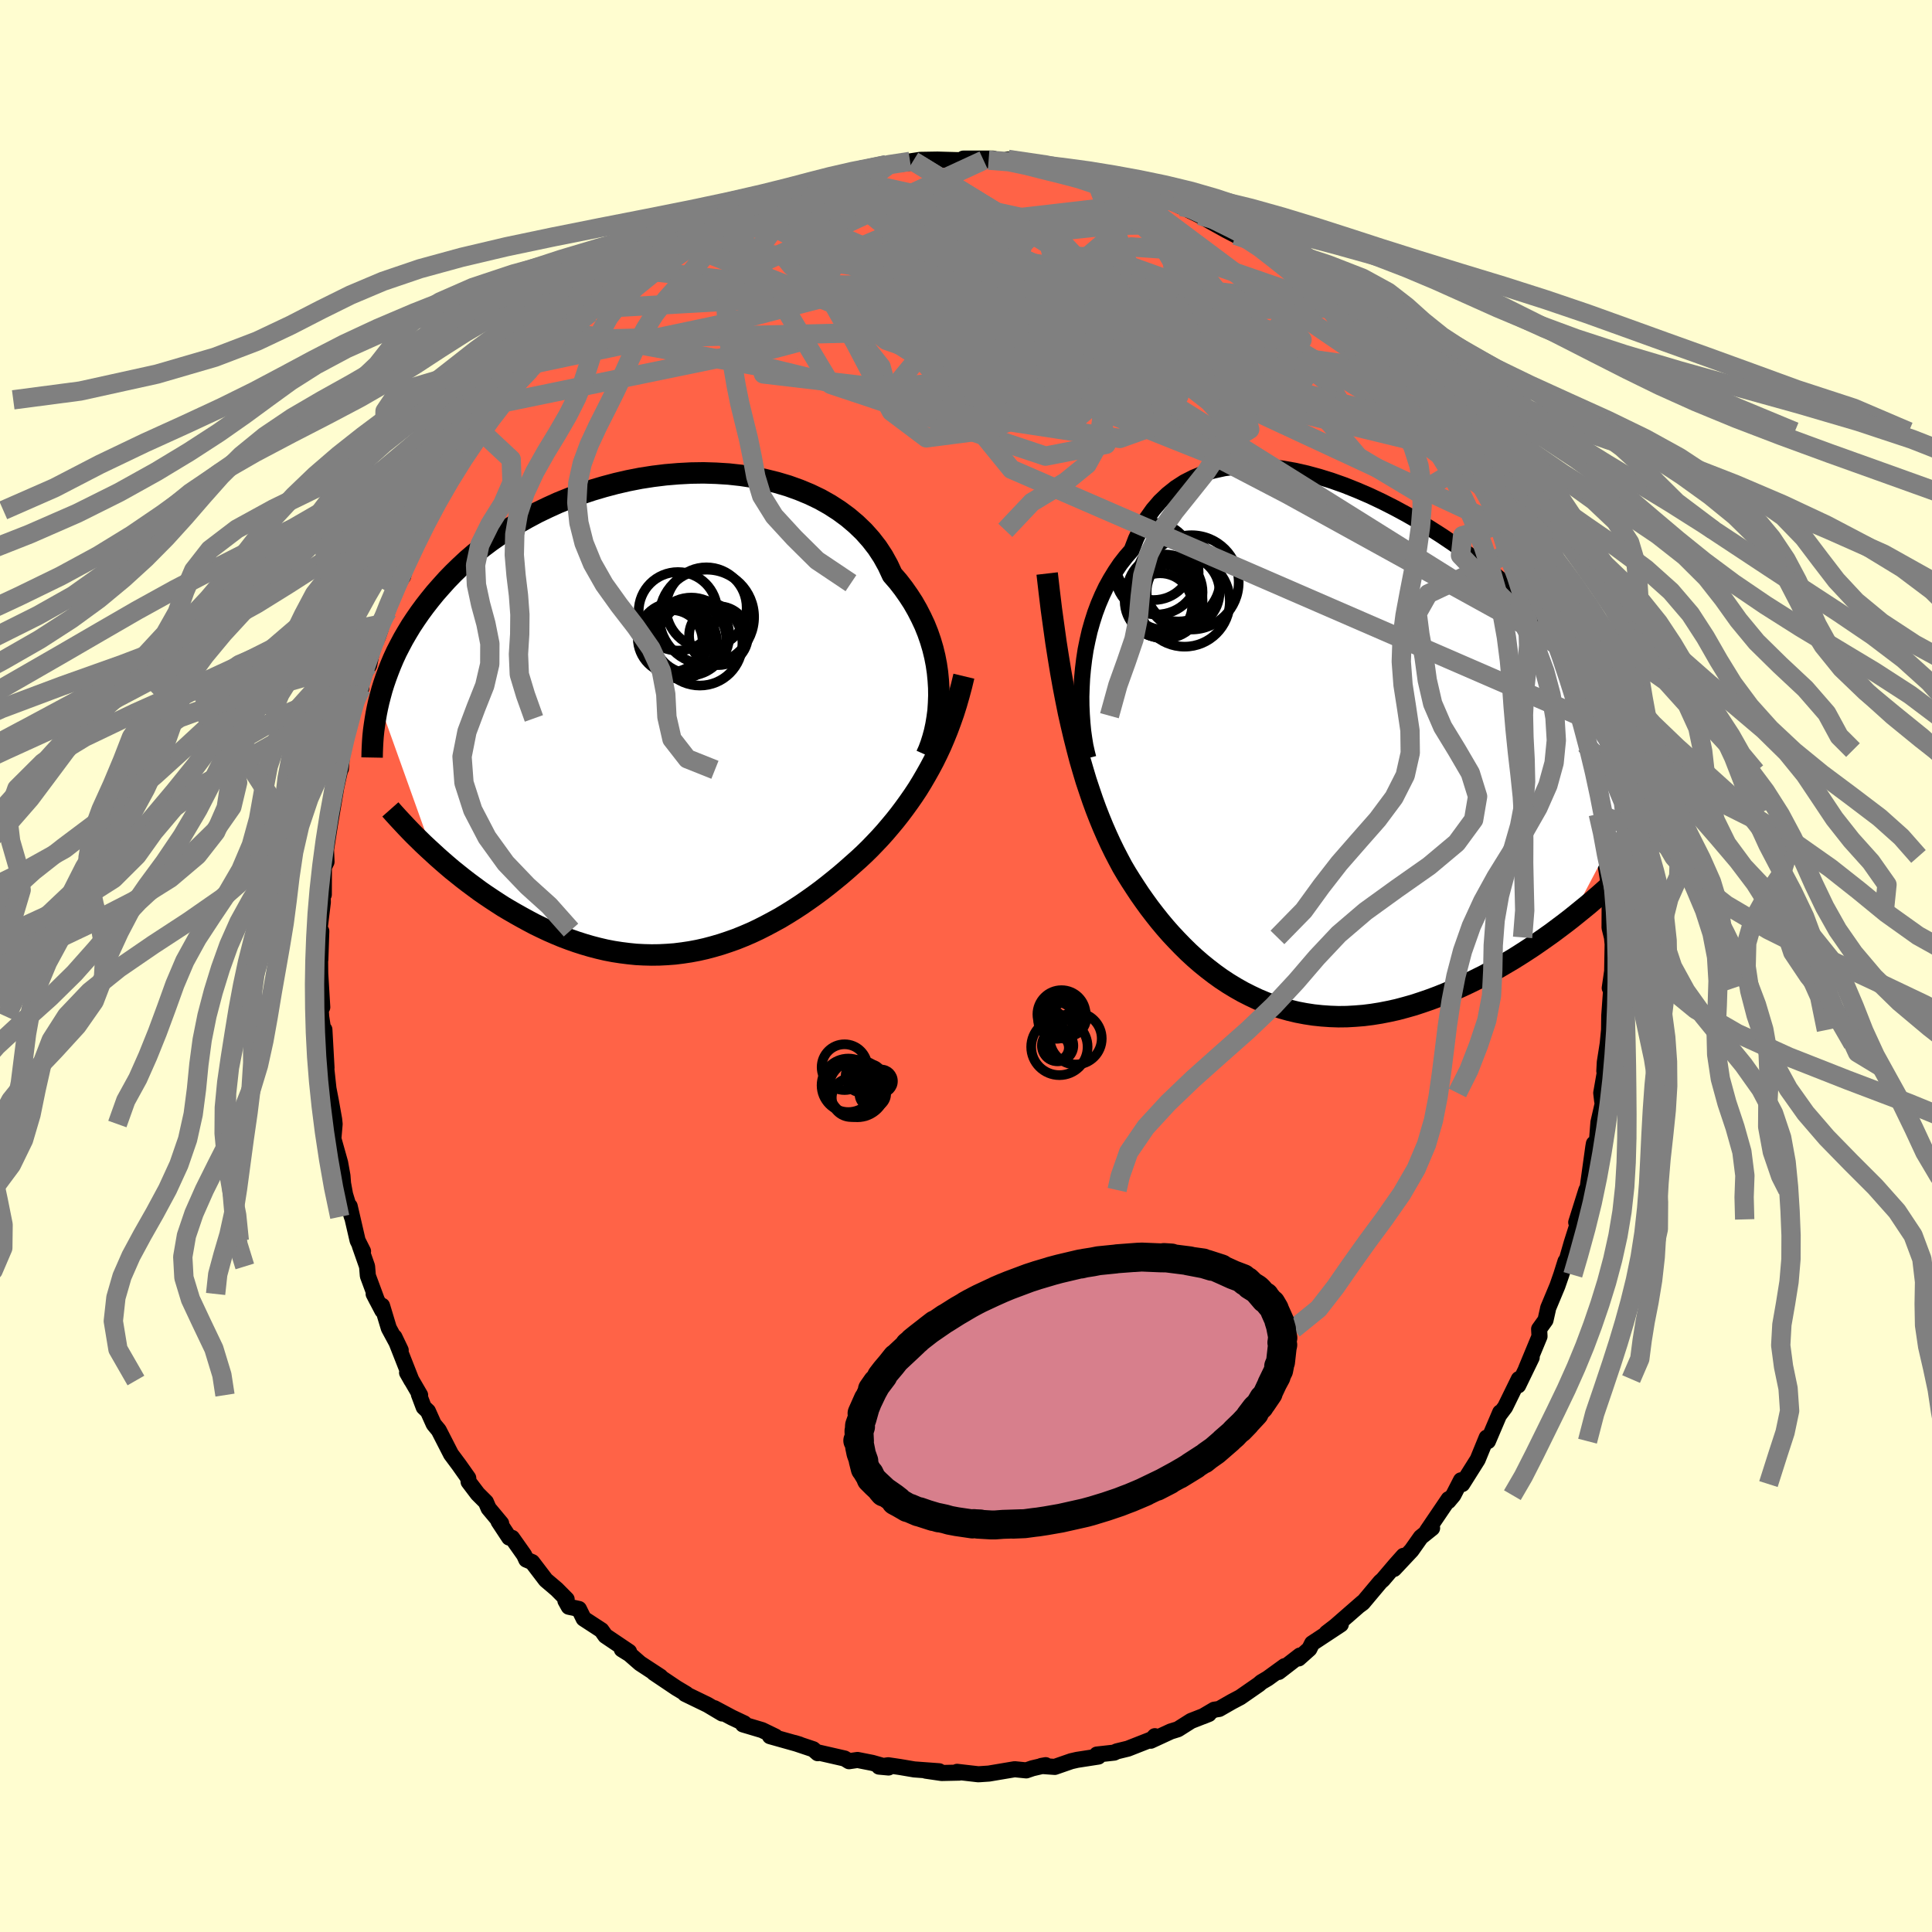 
  <svg viewBox="-100 -100 200 200" xmlns="http://www.w3.org/2000/svg" width="500" height="500" id="face-svg">
    <defs>
      <clipPath id="leftEyeClipPath">
        <polyline points="28.3,-2.8 28.25,-3.6 28.17,-4.42 28.05,-5.24 27.89,-6.06 27.69,-6.88 27.45,-7.69 27.17,-8.5 26.85,-9.3 26.48,-10.09 26.08,-10.87 25.64,-11.64 25.16,-12.38 24.64,-13.12 24.09,-13.83 23.49,-14.52 23.04,-15.49 22.52,-16.43 21.93,-17.33 21.27,-18.18 20.54,-19 19.75,-19.76 18.9,-20.48 17.99,-21.15 17.03,-21.77 16.02,-22.34 14.96,-22.85 13.85,-23.31 12.71,-23.72 11.53,-24.07 10.32,-24.37 9.08,-24.62 7.82,-24.81 6.54,-24.95 5.25,-25.03 3.95,-25.07 2.64,-25.05 1.33,-24.98 0.02,-24.87 -1.28,-24.71 -2.57,-24.51 -3.85,-24.26 -5.11,-23.97 -6.35,-23.64 -7.57,-23.28 -8.77,-22.88 -9.94,-22.44 -11.08,-21.98 -12.18,-21.48 -13.26,-20.96 -14.29,-20.41 -15.3,-19.84 -16.26,-19.25 -17.19,-18.63 -18.08,-18.01 -18.93,-17.37 -19.74,-16.71 -20.51,-16.05 -21.24,-15.37 -21.94,-14.69 -22.6,-14.01 -23.22,-13.32 -23.82,-12.64 -24.38,-11.95 -24.91,-11.27 -25.41,-10.59 -25.88,-9.91 -26.33,-9.23 -26.74,-8.55 -27.13,-7.88 -27.49,-7.2 -27.83,-6.54 -28.14,-5.87 -28.42,-5.21 -28.68,-4.55 -28.92,-3.9 -29.14,-3.26 -29.34,-2.62 -29.51,-1.99 -29.67,-1.37 -24.09,14.24 -23.6,14.69 -23.09,15.14 -22.57,15.59 -22.04,16.04 -21.49,16.48 -20.94,16.92 -20.38,17.35 -19.8,17.78 -19.22,18.21 -18.63,18.62 -18.02,19.03 -17.41,19.43 -16.79,19.83 -16.15,20.21 -15.51,20.58 -14.85,20.95 -14.19,21.31 -13.51,21.67 -12.81,22.01 -12.11,22.34 -11.4,22.65 -10.68,22.95 -9.94,23.23 -9.2,23.49 -8.45,23.73 -7.7,23.95 -6.93,24.15 -6.16,24.33 -5.38,24.48 -4.6,24.6 -3.81,24.7 -3.02,24.78 -2.23,24.82 -1.43,24.84 -0.63,24.83 0.17,24.79 0.97,24.73 1.77,24.63 2.57,24.51 3.37,24.36 4.17,24.18 4.96,23.97 5.75,23.74 6.53,23.48 7.32,23.2 8.09,22.89 8.86,22.56 9.63,22.2 10.38,21.82 11.13,21.42 11.88,21.01 12.61,20.57 13.33,20.12 14.05,19.65 14.76,19.16 15.45,18.67 16.14,18.16 16.81,17.64 17.47,17.11 18.13,16.57 18.77,16.02 19.39,15.47 20.01,14.92 20.61,14.36 21.16,13.82 21.7,13.26 22.23,12.7 22.75,12.12 23.26,11.52 23.76,10.92 24.25,10.3 24.73,9.66 25.2,9.01 25.66,8.35 26.11,7.67 26.54,6.97 26.96,6.25 27.37,5.52 27.77,4.77" />
      </clipPath>
      <clipPath id="rightEyeClipPath">
        <polyline points="-25.42,-7.79 -25.33,-8.77 -25.21,-9.75 -25.06,-10.73 -24.86,-11.71 -24.64,-12.67 -24.37,-13.62 -24.07,-14.56 -23.73,-15.47 -23.35,-16.36 -22.94,-17.22 -22.48,-18.05 -21.99,-18.85 -21.47,-19.62 -20.9,-20.35 -20.3,-21.04 -19.85,-22.21 -19.33,-23.3 -18.74,-24.31 -18.08,-25.24 -17.36,-26.08 -16.57,-26.83 -15.73,-27.5 -14.83,-28.08 -13.87,-28.57 -12.86,-28.98 -11.81,-29.29 -10.71,-29.53 -9.58,-29.68 -8.4,-29.75 -7.2,-29.74 -5.97,-29.66 -4.72,-29.5 -3.45,-29.28 -2.16,-28.99 -0.87,-28.64 0.44,-28.23 1.74,-27.77 3.04,-27.25 4.34,-26.69 5.63,-26.08 6.91,-25.43 8.17,-24.75 9.41,-24.04 10.63,-23.29 11.82,-22.53 12.99,-21.74 14.13,-20.93 15.24,-20.11 16.32,-19.28 17.36,-18.44 18.37,-17.59 19.34,-16.74 20.27,-15.89 21.16,-15.05 22.02,-14.21 22.84,-13.37 23.62,-12.54 24.36,-11.72 25.06,-10.92 25.73,-10.12 26.36,-9.34 26.96,-8.57 27.53,-7.82 28.07,-7.08 28.58,-6.36 29.06,-5.64 29.51,-4.94 29.93,-4.26 30.33,-3.59 30.7,-2.93 31.04,-2.28 31.35,-1.65 31.65,-1.04 31.91,-0.43 32.16,0.16 32.38,0.73 32.58,1.29 32.76,1.84 32.93,2.38 25.18,17.1 24.56,17.58 23.92,18.06 23.28,18.54 22.62,19.01 21.95,19.48 21.27,19.95 20.57,20.41 19.87,20.86 19.15,21.31 18.42,21.74 17.69,22.17 16.94,22.58 16.19,22.99 15.42,23.37 14.65,23.75 13.86,24.12 13.06,24.48 12.25,24.83 11.43,25.16 10.6,25.47 9.76,25.76 8.91,26.04 8.06,26.28 7.2,26.51 6.34,26.7 5.47,26.87 4.6,27.01 3.73,27.12 2.86,27.19 1.99,27.24 1.12,27.25 0.26,27.22 -0.6,27.16 -1.46,27.07 -2.31,26.94 -3.15,26.78 -3.99,26.58 -4.81,26.35 -5.63,26.08 -6.44,25.78 -7.23,25.45 -8.01,25.08 -8.78,24.69 -9.54,24.26 -10.28,23.81 -11.01,23.33 -11.72,22.82 -12.41,22.29 -13.09,21.74 -13.76,21.16 -14.4,20.57 -15.03,19.95 -15.64,19.32 -16.24,18.68 -16.82,18.02 -17.38,17.35 -17.92,16.67 -18.45,15.98 -18.95,15.29 -19.45,14.58 -19.92,13.87 -20.38,13.16 -20.83,12.44 -21.26,11.71 -21.67,10.94 -22.08,10.15 -22.48,9.33 -22.87,8.48 -23.25,7.61 -23.62,6.71 -23.98,5.79 -24.33,4.83 -24.67,3.83 -25.01,2.81 -25.33,1.74 -25.65,0.64 -25.95,-0.51 -26.25,-1.7 -26.54,-2.93" />
      </clipPath>
      <filter id="fuzzy">
        <feTurbulence id="turbulence" baseFrequency="0.05" numOctaves="3" type="noise" result="noise" />
        <feDisplacementMap in="SourceGraphic" in2="noise" scale="2" />
      </filter>
      <linearGradient id="rainbowGradient" x1="0%" y1="0%" x2="100%" y2="0%">
        <stop offset="0%" style="stop-color: rgb(233, 236, 239); stop-opacity: 1" />
        <stop offset="50%" style="stop-color: rgb(128, 128, 128); stop-opacity: 1" />
        <stop offset="100%" style="stop-color: rgb(255, 215, 0); stop-opacity: 1" />
      </linearGradient>
    </defs>
    <rect x="-100" y="-100" width="100%" height="100%" fill="rgb(255, 253, 208)" />
    <polyline id="faceContour" points="66.88,1.1 66.92,0.33 66.64,2.28 66.8,2.23 66.59,5.14 66.57,6.62 66.43,8.05 66.13,9.96 66.08,10.88 66.23,10.45 65.76,13.14 65.85,13.91 65.91,14.26 65.47,16.18 65.27,18.72 65,18.39 64.94,18.73 64.33,23.13 64.19,23.52 64.22,23.19 63.17,26.54 63.47,26.23 62.7,28.66 62,31.1 62.06,30.57 61.62,31.97 61.22,33.12 60.26,35.42 60.23,35.59 59.99,36.66 59.33,37.58 59.37,38.34 57.97,41.72 58.56,40.53 57.16,43.42 57.23,42.76 55.81,45.66 55.21,46.46 55.3,46.21 54.03,49.19 54.04,48.8 53.9,48.82 52.97,51.09 51.37,53.63 51.24,53.24 50.45,54.78 49.93,55.4 49.96,55.19 47.73,58.48 48.25,58.19 47.08,59.13 46.12,60.49 44.31,62.42 45.29,61.06 44.47,61.98 43.15,63.53 42.89,63.76 41.07,65.93 40.73,66.18 41.06,65.88 38.24,68.34 37.33,69.04 38.8,68.16 35.83,70.12 35.54,70.7 34.44,71.68 34.57,71.38 32.37,73.08 32.98,72.48 31.23,73.75 30.57,74.14 30.32,74.36 28.39,75.7 27.52,76.16 26.21,76.91 25.69,76.99 24.52,77.68 25.14,77.43 23.3,78.15 21.94,79.01 21.2,79.24 19.12,80.2 19.55,79.73 19.28,80.03 16.76,81.02 15.61,81.3 15.34,81.43 13.55,81.63 13.7,81.84 11.5,82.18 10.89,82.32 9.19,82.91 7.8,82.81 8.25,82.73 6.88,83.05 6.24,83.27 5.04,83.15 2.37,83.6 1.47,83.66 1.26,83.67 -0.92,83.42 -0.69,83.5 -2.52,83.54 -4.17,83.3 -2.78,83.36 -5.36,83.17 -6.83,82.92 -8.05,82.74 -9,82.88 -8.02,82.97 -9.71,82.49 -11.23,82.19 -12.11,82.32 -12.57,82.04 -15.37,81.4 -15.35,81.49 -15.82,81.08 -17.76,80.43 -17.23,80.59 -20.29,79.73 -19.73,79.77 -21.11,79.1 -23.09,78.51 -22.96,78.4 -24.23,77.8 -26.05,76.83 -25.24,77.38 -26.75,76.48 -29.08,75.35 -28.96,75.35 -29.98,74.74 -32.3,73.18 -31.63,73.57 -33.74,72.19 -34.84,71.23 -35.63,70.74 -34.88,70.99 -37.33,69.34 -37.74,68.76 -39.58,67.56 -40.07,66.56 -41.12,66.33 -41.47,65.7 -41.34,65.56 -42.36,64.53 -43.5,63.56 -44.91,61.71 -45.52,61.45 -45.74,60.97 -46.99,59.2 -47.29,59.17 -48.39,57.5 -48.12,57.7 -49.42,56.14 -49.7,55.49 -50.55,54.64 -51.49,53.4 -51.53,53 -52.49,51.64 -53.31,50.54 -54.58,48.06 -55.1,47.43 -55.7,46.09 -56.14,45.67 -56.64,44.34 -56.51,44.42 -57.86,42.1 -57.4,42.91 -59.17,38.41 -58.52,39.77 -59.75,37.49 -60.45,35.17 -60.42,35.67 -61.32,33.95 -60.98,34.61 -61.92,32.07 -62,31.1 -62.76,28.93 -62.42,29.53 -62.98,28.42 -63.8,24.87 -63.57,25.97 -64.28,23.65 -64.49,22.5 -64.55,21.71 -64.79,20.37 -65.49,17.88 -65.36,16.36 -65.41,15.88 -65.76,13.92 -66,12.68 -66.24,10.46 -66.59,8.5 -66.2,10.54 -66.42,6.58 -66.52,6.77 -66.75,5.25 -66.93,2.5 -66.64,4.27 -66.85,0.76 -66.87,-1.25 -66.84,-0.65 -66.74,-3.61 -66.93,-3.72 -66.58,-6.61 -66.6,-7.31 -66.61,-8.31 -66.48,-7.39 -66.47,-10.24 -66.2,-10.78 -66.25,-12.04 -66.24,-12.12 -65.84,-14.68 -65.18,-18.58 -64.79,-20.31 -64.98,-19.93 -64.71,-20.42 -64.55,-22.57 -64.14,-23.97 -63.62,-25.63 -63.73,-25.84 -62.6,-28.75 -63.22,-27.94 -62.64,-29.6 -61.78,-31.16 -61.45,-32.85 -60.88,-34.07 -60.58,-34.95 -60.51,-35.39 -59.9,-36.71 -59.18,-38.72 -59.08,-38.9 -58.76,-39.63 -58.27,-40.34 -57.83,-42.21 -57.46,-42.45 -57.04,-43.95 -55.54,-46.43 -54.75,-47.99 -55.1,-47.17 -54.28,-48.92 -53.85,-49.5 -52.94,-50.85 -52.62,-51.96 -51.86,-52.94 -50.19,-55.35 -50.62,-54.74 -48.83,-57.17 -48.28,-57.85 -47.53,-58.61 -47.13,-58.97 -47.91,-58.31 -45.15,-61.71 -44.48,-62.39 -44.5,-62.72 -43.44,-63.38 -44.3,-62.61 -41.97,-64.8 -41.3,-65.66 -40.53,-66.43 -38.88,-67.62 -37.9,-68.9 -38.97,-68.02 -35.77,-70.36 -35.62,-70.77 -34.3,-71.81 -33.57,-72.01 -32.14,-73.08 -32.01,-73.28 -30.61,-74.2 -29.62,-74.92 -29.62,-74.9 -29.54,-74.91 -26.92,-76.44 -26.05,-76.87 -26.38,-76.63 -24.37,-77.44 -23.36,-78.34 -23.37,-78.13 -21.31,-79.09 -21.22,-79.04 -19.44,-79.98 -19.72,-79.97 -17.23,-80.74 -16.54,-80.76 -14.68,-81.33 -14.22,-81.55 -14.36,-81.54 -13.58,-81.73 -12.38,-82.09 -10.55,-82.5 -8.24,-82.95 -8.03,-82.91 -8.23,-82.86 -5.28,-83.2 -5.79,-83.29 -5.47,-83.34 -4.75,-83.45 -2.96,-83.48 -0.1,-83.4 -0.28,-83.58 2.81,-83.58 1.82,-83.41 2.34,-83.42 4.6,-83.3 4.35,-83.5 6.87,-82.93 8.46,-82.73 7.9,-83.01 10.03,-82.62 10.95,-82.14 12.6,-81.95 13.27,-81.79 15.23,-81.21 14.68,-81.52 16.46,-80.92 15.76,-81.26 17.42,-80.44 18.03,-80.48 19.88,-79.69 21.02,-79.25 19.62,-79.91 22.27,-78.62 23.55,-78.39 23.1,-78.23 24.2,-77.69 26.91,-76.18 27.93,-75.65 28.96,-75.32 28.85,-75.44 30.73,-74.53 30.95,-74.01 32.07,-73.24 33.84,-72.29 34.22,-71.68 35.32,-71.12 34.52,-71.55 36.5,-70.1 37.08,-69.61 38.7,-68.15 38.93,-67.97 40.98,-65.88 41.49,-65.35 42.74,-64.32 42.54,-64.52 42.19,-64.8 45.09,-61.51 44.99,-61.59 46.28,-60.04 46.75,-59.6 46.34,-59.93 47.74,-58.45 48.36,-57.94 50.1,-55.31 50.48,-54.65 51.58,-53.08 52.21,-52.19 51.74,-52.4 51.72,-52.96 52.77,-50.78 53.73,-49.36 53.93,-48.67 55.83,-45.82 55.88,-45.1 56.06,-45.27 57.03,-43.28 57.47,-42.62 58.42,-40.22 58.83,-39.65 59.94,-37.13 59.31,-38.18 59.37,-38.64 60.47,-34.72 61.31,-33.37 61.43,-33.09 61.9,-31.25 62.84,-28.86 62.13,-30.11 63.17,-27.31 63.53,-25.91 63.69,-25.81 64.15,-22.92 64.47,-22.23 64.23,-22.35 64.77,-20.27 64.52,-20.13 65.24,-18.26 65.45,-15.74 65.72,-14.44 66.03,-13.85 65.8,-13.83 66.12,-12.12 66.07,-11.34 66.61,-7.98 66.57,-8.19 66.4,-7.23 66.63,-6.16 66.62,-3.97 66.87,-2.96 66.94,-2.26 66.88,1.1 66.92,0.33" fill="rgb(255, 99, 71)" stroke="black" stroke-width="1.667" stroke-linejoin="round" filter="url(#fuzzy)" />
    <g transform="translate(37.44 -22)">
      <polyline id="rightCountour" points="-25.42,-7.79 -25.33,-8.77 -25.21,-9.75 -25.06,-10.73 -24.86,-11.71 -24.64,-12.67 -24.37,-13.62 -24.07,-14.56 -23.73,-15.47 -23.35,-16.36 -22.94,-17.22 -22.48,-18.05 -21.99,-18.85 -21.47,-19.62 -20.9,-20.35 -20.3,-21.04 -19.85,-22.21 -19.33,-23.3 -18.74,-24.31 -18.08,-25.24 -17.36,-26.08 -16.57,-26.83 -15.73,-27.5 -14.83,-28.08 -13.87,-28.57 -12.86,-28.98 -11.81,-29.29 -10.71,-29.53 -9.58,-29.68 -8.4,-29.75 -7.2,-29.74 -5.97,-29.66 -4.72,-29.5 -3.45,-29.28 -2.16,-28.99 -0.87,-28.64 0.44,-28.23 1.74,-27.77 3.04,-27.25 4.34,-26.69 5.63,-26.08 6.91,-25.43 8.17,-24.75 9.41,-24.04 10.63,-23.29 11.82,-22.53 12.99,-21.74 14.13,-20.93 15.24,-20.11 16.32,-19.28 17.36,-18.44 18.37,-17.59 19.34,-16.74 20.27,-15.89 21.16,-15.05 22.02,-14.21 22.84,-13.37 23.62,-12.54 24.36,-11.72 25.06,-10.92 25.73,-10.12 26.36,-9.34 26.96,-8.57 27.53,-7.82 28.07,-7.08 28.58,-6.36 29.06,-5.64 29.51,-4.94 29.93,-4.26 30.33,-3.59 30.7,-2.93 31.04,-2.28 31.35,-1.65 31.65,-1.04 31.91,-0.43 32.16,0.16 32.38,0.73 32.58,1.29 32.76,1.84 32.93,2.38 25.18,17.1 24.56,17.58 23.92,18.06 23.28,18.54 22.62,19.01 21.95,19.48 21.27,19.95 20.57,20.41 19.87,20.86 19.15,21.31 18.42,21.74 17.69,22.17 16.94,22.58 16.19,22.99 15.42,23.37 14.65,23.75 13.86,24.12 13.06,24.48 12.25,24.83 11.43,25.16 10.6,25.47 9.76,25.76 8.91,26.04 8.06,26.28 7.2,26.51 6.34,26.7 5.47,26.87 4.6,27.01 3.73,27.12 2.86,27.19 1.99,27.24 1.12,27.25 0.26,27.22 -0.6,27.16 -1.46,27.07 -2.31,26.94 -3.15,26.78 -3.99,26.58 -4.81,26.35 -5.63,26.08 -6.44,25.78 -7.23,25.45 -8.01,25.08 -8.78,24.69 -9.54,24.26 -10.28,23.81 -11.01,23.33 -11.72,22.82 -12.41,22.29 -13.09,21.74 -13.76,21.16 -14.4,20.57 -15.03,19.95 -15.64,19.32 -16.24,18.68 -16.82,18.02 -17.38,17.35 -17.92,16.67 -18.45,15.98 -18.95,15.29 -19.45,14.58 -19.92,13.87 -20.38,13.16 -20.83,12.44 -21.26,11.71 -21.67,10.94 -22.08,10.15 -22.48,9.33 -22.87,8.48 -23.25,7.61 -23.62,6.71 -23.98,5.79 -24.33,4.83 -24.67,3.83 -25.01,2.81 -25.33,1.74 -25.65,0.64 -25.95,-0.51 -26.25,-1.7 -26.54,-2.93" fill="white" stroke="white" stroke-width="0" stroke-linejoin="round" filter="url(#fuzzy)" />
    </g>
    <g transform="translate(-31.12 -25.98)">
      <polyline id="leftCountour" points="28.3,-2.8 28.25,-3.6 28.17,-4.42 28.05,-5.24 27.89,-6.06 27.69,-6.88 27.45,-7.69 27.17,-8.5 26.85,-9.3 26.48,-10.09 26.08,-10.87 25.64,-11.64 25.16,-12.38 24.64,-13.12 24.09,-13.83 23.49,-14.52 23.04,-15.49 22.52,-16.43 21.93,-17.33 21.27,-18.18 20.54,-19 19.75,-19.76 18.9,-20.48 17.99,-21.15 17.03,-21.77 16.02,-22.34 14.96,-22.85 13.85,-23.31 12.71,-23.72 11.53,-24.07 10.32,-24.37 9.08,-24.62 7.82,-24.81 6.54,-24.95 5.25,-25.03 3.95,-25.07 2.64,-25.05 1.33,-24.98 0.02,-24.87 -1.28,-24.71 -2.57,-24.51 -3.85,-24.26 -5.11,-23.97 -6.35,-23.64 -7.57,-23.28 -8.77,-22.88 -9.94,-22.44 -11.08,-21.98 -12.18,-21.48 -13.26,-20.96 -14.29,-20.41 -15.3,-19.84 -16.26,-19.25 -17.19,-18.63 -18.08,-18.01 -18.93,-17.37 -19.74,-16.71 -20.51,-16.05 -21.24,-15.37 -21.94,-14.69 -22.6,-14.01 -23.22,-13.32 -23.82,-12.64 -24.38,-11.95 -24.91,-11.27 -25.41,-10.59 -25.88,-9.91 -26.33,-9.23 -26.74,-8.55 -27.13,-7.88 -27.49,-7.2 -27.83,-6.54 -28.14,-5.87 -28.42,-5.21 -28.68,-4.55 -28.92,-3.9 -29.14,-3.26 -29.34,-2.62 -29.51,-1.99 -29.67,-1.37 -24.09,14.24 -23.6,14.69 -23.09,15.14 -22.57,15.59 -22.04,16.04 -21.49,16.48 -20.94,16.92 -20.38,17.35 -19.8,17.78 -19.22,18.21 -18.63,18.62 -18.02,19.03 -17.41,19.43 -16.79,19.83 -16.15,20.21 -15.51,20.58 -14.85,20.95 -14.19,21.31 -13.51,21.67 -12.81,22.01 -12.11,22.34 -11.4,22.65 -10.68,22.95 -9.94,23.23 -9.2,23.49 -8.45,23.73 -7.7,23.95 -6.93,24.15 -6.16,24.33 -5.38,24.48 -4.6,24.6 -3.81,24.7 -3.02,24.78 -2.23,24.82 -1.43,24.84 -0.63,24.83 0.17,24.79 0.97,24.73 1.77,24.63 2.57,24.51 3.37,24.36 4.17,24.18 4.96,23.97 5.75,23.74 6.53,23.48 7.32,23.2 8.09,22.89 8.86,22.56 9.63,22.2 10.38,21.82 11.13,21.42 11.88,21.01 12.61,20.57 13.33,20.12 14.05,19.65 14.76,19.16 15.45,18.67 16.14,18.16 16.81,17.64 17.47,17.11 18.13,16.57 18.77,16.02 19.39,15.47 20.01,14.92 20.61,14.36 21.16,13.82 21.7,13.26 22.23,12.7 22.75,12.12 23.26,11.52 23.76,10.92 24.25,10.3 24.73,9.66 25.2,9.01 25.66,8.35 26.11,7.67 26.54,6.97 26.96,6.25 27.37,5.52 27.77,4.77" fill="white" stroke="white" stroke-width="0" stroke-linejoin="round" filter="url(#fuzzy)" />
    </g>
    <g transform="translate(37.44 -22)">
      <polyline id="rightUpper" points="-24.78,0.47 -24.93,-0.13 -25.08,-0.8 -25.2,-1.54 -25.31,-2.32 -25.39,-3.16 -25.45,-4.03 -25.49,-4.94 -25.5,-5.87 -25.47,-6.82 -25.42,-7.79 -25.33,-8.77 -25.21,-9.75 -25.06,-10.73 -24.86,-11.71 -24.64,-12.67 -24.37,-13.62 -24.07,-14.56 -23.73,-15.47 -23.35,-16.36 -22.94,-17.22 -22.48,-18.05 -21.99,-18.85 -21.47,-19.62 -20.9,-20.35 -20.3,-21.04 -19.85,-22.21 -19.33,-23.3 -18.74,-24.31 -18.08,-25.24 -17.36,-26.08 -16.57,-26.83 -15.73,-27.5 -14.83,-28.08 -13.87,-28.57 -12.86,-28.98 -11.81,-29.29 -10.71,-29.53 -9.58,-29.68 -8.4,-29.75 -7.2,-29.74 -5.97,-29.66 -4.72,-29.5 -3.45,-29.28 -2.16,-28.99 -0.87,-28.64 0.44,-28.23 1.74,-27.77 3.04,-27.25 4.34,-26.69 5.63,-26.08 6.91,-25.43 8.17,-24.75 9.41,-24.04 10.63,-23.29 11.82,-22.53 12.99,-21.74 14.13,-20.93 15.24,-20.11 16.32,-19.28 17.36,-18.44 18.37,-17.59 19.34,-16.74 20.27,-15.89 21.16,-15.05 22.02,-14.21 22.84,-13.37 23.62,-12.54 24.36,-11.72 25.06,-10.92 25.73,-10.12 26.36,-9.34 26.96,-8.57 27.53,-7.82 28.07,-7.08 28.58,-6.36 29.06,-5.64 29.51,-4.94 29.93,-4.26 30.33,-3.59 30.7,-2.93 31.04,-2.28 31.35,-1.65 31.65,-1.04 31.91,-0.43 32.16,0.16 32.38,0.73 32.58,1.29 32.76,1.84 32.93,2.38 33.07,2.9 33.19,3.42 33.3,3.91 33.39,4.4 33.47,4.88 33.53,5.34 33.57,5.8 33.61,6.24 33.63,6.67 33.63,7.09" fill="none" stroke="black" stroke-width="1.667" stroke-linejoin="round" filter="url(#fuzzy)" />
      <polyline id="rightLower" points="-29.04,-18.63 -28.82,-16.73 -28.6,-14.92 -28.36,-13.18 -28.13,-11.53 -27.88,-9.94 -27.63,-8.42 -27.37,-6.96 -27.1,-5.56 -26.83,-4.22 -26.54,-2.93 -26.25,-1.7 -25.95,-0.51 -25.65,0.64 -25.33,1.74 -25.01,2.81 -24.67,3.83 -24.33,4.83 -23.98,5.79 -23.62,6.71 -23.25,7.61 -22.87,8.48 -22.48,9.33 -22.08,10.15 -21.67,10.94 -21.26,11.71 -20.83,12.44 -20.38,13.16 -19.92,13.87 -19.45,14.58 -18.95,15.29 -18.45,15.98 -17.92,16.67 -17.38,17.35 -16.82,18.02 -16.24,18.68 -15.64,19.32 -15.03,19.95 -14.4,20.57 -13.76,21.16 -13.09,21.74 -12.41,22.29 -11.72,22.82 -11.01,23.33 -10.28,23.81 -9.54,24.26 -8.78,24.69 -8.01,25.08 -7.23,25.45 -6.44,25.78 -5.63,26.08 -4.81,26.35 -3.99,26.58 -3.15,26.78 -2.31,26.94 -1.46,27.07 -0.6,27.16 0.26,27.22 1.12,27.25 1.99,27.24 2.86,27.19 3.73,27.12 4.6,27.01 5.47,26.87 6.34,26.7 7.2,26.51 8.06,26.28 8.91,26.04 9.76,25.76 10.6,25.47 11.43,25.16 12.25,24.83 13.06,24.48 13.86,24.12 14.65,23.75 15.42,23.37 16.19,22.99 16.94,22.58 17.69,22.17 18.42,21.74 19.15,21.31 19.87,20.86 20.57,20.41 21.27,19.95 21.95,19.48 22.62,19.01 23.28,18.54 23.92,18.06 24.56,17.58 25.18,17.1 25.79,16.61 26.38,16.13 26.97,15.65 27.53,15.17 28.09,14.69 28.63,14.21 29.16,13.74 29.68,13.27 30.19,12.8 30.68,12.34" fill="none" stroke="black" stroke-width="2.222" stroke-linejoin="round" filter="url(#fuzzy)" />
      <circle r="3.802" cx="-17.215" cy="-15.793" stroke="black" fill="none" stroke-width="1.0" filter="url(#fuzzy)" clip-path="url(#rightEyeClipPath)" /><circle r="3.776" cx="-14.965" cy="-16.713" stroke="black" fill="none" stroke-width="1.0" filter="url(#fuzzy)" clip-path="url(#rightEyeClipPath)" /><circle r="4.88" cx="-14.09" cy="-17.713" stroke="black" fill="none" stroke-width="1.0" filter="url(#fuzzy)" clip-path="url(#rightEyeClipPath)" /><circle r="4.686" cx="-14.815" cy="-15.743" stroke="black" fill="none" stroke-width="1.0" filter="url(#fuzzy)" clip-path="url(#rightEyeClipPath)" /><circle r="3.92" cx="-16.87" cy="-15.823" stroke="black" fill="none" stroke-width="1.0" filter="url(#fuzzy)" clip-path="url(#rightEyeClipPath)" /><circle r="3.908" cx="-16.86" cy="-16.693" stroke="black" fill="none" stroke-width="1.0" filter="url(#fuzzy)" clip-path="url(#rightEyeClipPath)" /><circle r="3.994" cx="-18.02" cy="-19.878" stroke="black" fill="none" stroke-width="1.0" filter="url(#fuzzy)" clip-path="url(#rightEyeClipPath)" /><circle r="3.312" cx="-17.335" cy="-15.343" stroke="black" fill="none" stroke-width="1.0" filter="url(#fuzzy)" clip-path="url(#rightEyeClipPath)" /><circle r="4.344" cx="-17.7" cy="-18.728" stroke="black" fill="none" stroke-width="1.0" filter="url(#fuzzy)" clip-path="url(#rightEyeClipPath)" /><circle r="4.34" cx="-15.46" cy="-18.003" stroke="black" fill="none" stroke-width="1.0" filter="url(#fuzzy)" clip-path="url(#rightEyeClipPath)" />
      </g>
    <g transform="translate(-31.12 -25.98)">
      <polyline id="leftUpper" points="27.02,4.15 27.26,3.61 27.48,3.02 27.68,2.38 27.86,1.72 28.01,1.02 28.13,0.3 28.23,-0.45 28.28,-1.22 28.31,-2 28.3,-2.8 28.25,-3.6 28.17,-4.42 28.05,-5.24 27.89,-6.06 27.69,-6.88 27.45,-7.69 27.17,-8.5 26.85,-9.3 26.48,-10.09 26.08,-10.87 25.64,-11.64 25.16,-12.38 24.64,-13.12 24.09,-13.83 23.49,-14.52 23.04,-15.49 22.52,-16.43 21.93,-17.33 21.27,-18.18 20.54,-19 19.75,-19.76 18.9,-20.48 17.99,-21.15 17.03,-21.77 16.02,-22.34 14.96,-22.85 13.85,-23.31 12.71,-23.72 11.53,-24.07 10.32,-24.37 9.08,-24.62 7.82,-24.81 6.54,-24.95 5.25,-25.03 3.95,-25.07 2.64,-25.05 1.33,-24.98 0.02,-24.87 -1.28,-24.71 -2.57,-24.51 -3.85,-24.26 -5.11,-23.97 -6.35,-23.64 -7.57,-23.28 -8.77,-22.88 -9.94,-22.44 -11.08,-21.98 -12.18,-21.48 -13.26,-20.96 -14.29,-20.41 -15.3,-19.84 -16.26,-19.25 -17.19,-18.63 -18.08,-18.01 -18.93,-17.37 -19.74,-16.71 -20.51,-16.05 -21.24,-15.37 -21.94,-14.69 -22.6,-14.01 -23.22,-13.32 -23.82,-12.64 -24.38,-11.95 -24.91,-11.27 -25.41,-10.59 -25.88,-9.91 -26.33,-9.23 -26.74,-8.55 -27.13,-7.88 -27.49,-7.2 -27.83,-6.54 -28.14,-5.87 -28.42,-5.21 -28.68,-4.55 -28.92,-3.9 -29.14,-3.26 -29.34,-2.62 -29.51,-1.99 -29.67,-1.37 -29.81,-0.75 -29.93,-0.15 -30.03,0.45 -30.12,1.04 -30.2,1.62 -30.26,2.2 -30.3,2.76 -30.33,3.32 -30.35,3.86 -30.36,4.4" fill="none" stroke="black" stroke-width="2.222" stroke-linejoin="round" filter="url(#fuzzy)" />
      <polyline id="leftLower" points="30.9,-4.02 30.66,-3.02 30.4,-2.05 30.13,-1.11 29.84,-0.19 29.53,0.69 29.21,1.55 28.87,2.39 28.52,3.21 28.15,4 27.77,4.77 27.37,5.52 26.96,6.25 26.54,6.97 26.11,7.67 25.66,8.35 25.2,9.01 24.73,9.66 24.25,10.3 23.76,10.92 23.26,11.52 22.75,12.12 22.23,12.7 21.7,13.26 21.16,13.82 20.61,14.36 20.01,14.92 19.39,15.47 18.77,16.02 18.13,16.57 17.47,17.11 16.81,17.64 16.14,18.16 15.45,18.67 14.76,19.16 14.05,19.65 13.33,20.12 12.61,20.57 11.88,21.01 11.13,21.42 10.38,21.82 9.63,22.2 8.86,22.56 8.09,22.89 7.32,23.2 6.53,23.48 5.75,23.74 4.96,23.97 4.17,24.18 3.37,24.36 2.57,24.51 1.77,24.63 0.97,24.73 0.17,24.79 -0.63,24.83 -1.43,24.84 -2.23,24.82 -3.02,24.78 -3.81,24.7 -4.6,24.6 -5.38,24.48 -6.16,24.33 -6.93,24.15 -7.7,23.95 -8.45,23.73 -9.2,23.49 -9.94,23.23 -10.68,22.95 -11.4,22.65 -12.11,22.34 -12.81,22.01 -13.51,21.67 -14.19,21.31 -14.85,20.95 -15.51,20.58 -16.15,20.21 -16.79,19.83 -17.41,19.43 -18.02,19.03 -18.63,18.62 -19.22,18.21 -19.8,17.78 -20.38,17.35 -20.94,16.92 -21.49,16.48 -22.04,16.04 -22.57,15.59 -23.09,15.14 -23.6,14.69 -24.09,14.24 -24.58,13.79 -25.06,13.34 -25.52,12.89 -25.98,12.44 -26.42,11.99 -26.85,11.54 -27.27,11.09 -27.68,10.65 -28.08,10.21 -28.47,9.77" fill="none" stroke="black" stroke-width="2.222" stroke-linejoin="round" filter="url(#fuzzy)" />
      <circle r="3.678" cx="0.822" cy="-7.946" stroke="black" fill="none" stroke-width="1.0" filter="url(#fuzzy)" clip-path="url(#leftEyeClipPath)" /><circle r="4.41" cx="3.567" cy="-7.461" stroke="black" fill="none" stroke-width="1.0" filter="url(#fuzzy)" clip-path="url(#leftEyeClipPath)" /><circle r="3.792" cx="2.507" cy="-7.886" stroke="black" fill="none" stroke-width="1.0" filter="url(#fuzzy)" clip-path="url(#leftEyeClipPath)" /><circle r="4.902" cx="4.282" cy="-10.146" stroke="black" fill="none" stroke-width="1.0" filter="url(#fuzzy)" clip-path="url(#leftEyeClipPath)" /><circle r="3.048" cx="5.502" cy="-8.216" stroke="black" fill="none" stroke-width="1.0" filter="url(#fuzzy)" clip-path="url(#leftEyeClipPath)" /><circle r="3.202" cx="0.647" cy="-7.661" stroke="black" fill="none" stroke-width="1.0" filter="url(#fuzzy)" clip-path="url(#leftEyeClipPath)" /><circle r="4.066" cx="1.302" cy="-10.736" stroke="black" fill="none" stroke-width="1.0" filter="url(#fuzzy)" clip-path="url(#leftEyeClipPath)" /><circle r="3.938" cx="2.682" cy="-8.221" stroke="black" fill="none" stroke-width="1.0" filter="url(#fuzzy)" clip-path="url(#leftEyeClipPath)" /><circle r="3.776" cx="1.562" cy="-7.526" stroke="black" fill="none" stroke-width="1.0" filter="url(#fuzzy)" clip-path="url(#leftEyeClipPath)" /><circle r="4.174" cx="4.242" cy="-11.116" stroke="black" fill="none" stroke-width="1.0" filter="url(#fuzzy)" clip-path="url(#leftEyeClipPath)" />
    </g>
    <g id="hairs">
      <polyline points="-29.62,-74.92 -11.57,-72.49 -6.16,-69.68 4.51,-68.85 16.16,-68.04 23.61,-67.19 24.48,-66.77 19.23,-66.92 10.54,-67.59 2.09,-68.67 -3.05,-69.72 -3.65,-70.03 -0.25,-69.1 5.77,-67.22 12.71,-65.34 18.35,-63.79 20.4,-61.37 15.56,-59.23 -23.37,-78.13" fill="none" stroke="rgb(128, 128, 128)" stroke-width="2" stroke-linejoin="round" filter="url(#fuzzy)" /><polyline points="36.5,-70.1 2.85,-68.16 12.26,-67.02 26.82,-63.69 35.04,-60.77 34.48,-59.94 26.35,-60.93 14.08,-62.4 2.21,-63.09 -5.33,-62.46 -6.71,-60.79 -2.9,-58.88 3.01,-57.63 7.63,-57.65 9.2,-58.91 8.51,-60.69 8.05,-61.9 10.07,-61.64 15,-59.63 21.63,-56.25 28.75,-52.15 35.75,-48.28 39.03,-46.91 25.6,-52.86 -29.62,-74.9" fill="none" stroke="rgb(128, 128, 128)" stroke-width="2" stroke-linejoin="round" filter="url(#fuzzy)" /><polyline points="-13.58,-81.73 8.18,-76.94 4.17,-73.06 -0.27,-69.42 3.67,-65.38 11.82,-61.05 17.81,-57.77 19.06,-57.07 16.74,-59.44 13.4,-63.99 11.22,-68.93 11.6,-72.38 15.27,-73.06 22.06,-70.62 30.46,-65.78 37.51,-60.39 39.39,-57.27 32.11,-59.76 12.56,-70.44 -14.36,-81.54" fill="none" stroke="rgb(128, 128, 128)" stroke-width="2" stroke-linejoin="round" filter="url(#fuzzy)" /><polyline points="56.06,-45.27 11.56,-65.96 10.34,-68.99 21.43,-65.35 28.78,-62.9 28.54,-63.76 23.29,-66.26 17.02,-68.15 12.44,-68.51 10.67,-67.81 11.57,-67.09 14,-67.22 16.01,-68.55 15.69,-70.82 12.66,-73.18 9.18,-74.14 9.53,-72.11 16.84,-66.62 27.98,-60.55 28.48,-62.45 -5.47,-83.34" fill="none" stroke="rgb(128, 128, 128)" stroke-width="2" stroke-linejoin="round" filter="url(#fuzzy)" /><polyline points="-47.91,-58.31 -16.82,-64.71 -21.53,-63.46 -20.97,-61.29 -9.52,-59.95 5.93,-59.56 18.16,-59.83 24.11,-60.43 24.47,-61.09 21.71,-61.62 18.56,-61.83 17.24,-61.56 18.85,-60.79 22.56,-60.08 25.32,-60.64 23.5,-63.72 16.79,-69.09 12.1,-73.44 21.77,-70.78 50.48,-54.65" fill="none" stroke="rgb(128, 128, 128)" stroke-width="2" stroke-linejoin="round" filter="url(#fuzzy)" /><polyline points="13.27,-81.79 22.04,-59.02 14.2,-60.01 10.12,-65.32 6.59,-69.71 2.43,-72.38 -1.49,-73.47 -4.29,-73.3 -5.68,-72.35 -5.95,-71.19 -5.75,-70.39 -5.63,-70.38 -5.35,-71.17 -3.94,-72.34 -0.94,-73.2 2.1,-73.2 1.7,-72.42 -4.21,-71.33 -10.46,-69.78 -0.26,-65.69 51.58,-53.08" fill="none" stroke="rgb(128, 128, 128)" stroke-width="2" stroke-linejoin="round" filter="url(#fuzzy)" /><polyline points="45.09,-61.51 12.67,-65.99 20.61,-63.48 28.97,-61.78 30.82,-62.98 29.96,-65.2 29.66,-66.84 30.16,-67.83 30.06,-68.69 27.9,-69.58 22.9,-70.18 15.19,-70.05 6.18,-69.08 -1.43,-67.65 -5.12,-66.4 -5.15,-65.34 -4.14,-62.27 4.7,-51.42 63.69,-25.81" fill="none" stroke="rgb(128, 128, 128)" stroke-width="2" stroke-linejoin="round" filter="url(#fuzzy)" /><polyline points="-38.97,-68.02 -14.16,-69.41 5.29,-62.9 7.54,-58.98 2.66,-59.16 1.1,-60.62 6.22,-61.27 15.37,-60.89 23.73,-60.21 27.39,-59.98 24.85,-60.4 16.92,-61.35 6.09,-62.67 -4.32,-64.35 -11.24,-66.28 -13.15,-68 -11.19,-69.01 -8.85,-69.75 -8.62,-71.86 -4.71,-76.29 21.02,-79.25" fill="none" stroke="rgb(128, 128, 128)" stroke-width="2" stroke-linejoin="round" filter="url(#fuzzy)" /><polyline points="-41.3,-65.66 -20.05,-61.83 -7.95,-58.88 -8.79,-62.03 -12.76,-67.04 -14.57,-71.02 -12.88,-73.61 -8.73,-75.38 -4.12,-76.72 -0.75,-77.69 0.5,-78.21 -0.42,-78.25 -2.69,-77.9 -4.53,-77.68 -4.97,-78.31 -8.87,-78.95 -29.54,-74.91" fill="none" stroke="rgb(128, 128, 128)" stroke-width="2" stroke-linejoin="round" filter="url(#fuzzy)" /><polyline points="-44.48,-62.39 -25.26,-66.44 -11.56,-69.98 -5.92,-72.85 0.94,-73.69 11.37,-72.08 21.97,-69.14 28.19,-66.56 27.73,-65.3 22.07,-64.71 15.88,-62.99 13.73,-58.93 14.5,-54 8.23,-52.78 -13.99,-60.2 -24.37,-77.44" fill="none" stroke="rgb(128, 128, 128)" stroke-width="2" stroke-linejoin="round" filter="url(#fuzzy)" /><polyline points="-19.44,-79.98 -4.74,-77.86 6.12,-75.74 3.76,-74.67 -4.63,-73.93 -12.37,-73.54 -17.07,-73.52 -18.82,-73.41 -18.05,-72.46 -14.93,-70 -9.53,-65.97 -2.17,-61.28 6.49,-58.1 14.85,-59.28 20.3,-66.06 23.33,-73.36 38.93,-67.97" fill="none" stroke="rgb(128, 128, 128)" stroke-width="2" stroke-linejoin="round" filter="url(#fuzzy)" /><polyline points="15.76,-81.26 14.2,-68.31 4.02,-65.55 4.59,-66.16 7.78,-68.25 8.1,-70.74 6.11,-72.48 4.31,-72.81 3.77,-71.81 3.6,-70 2.43,-67.91 0.13,-65.81 -1.75,-63.79 -1.07,-62.04 3.22,-60.95 10.18,-60.99 17.39,-62.28 22.64,-64.39 25.19,-66.39 25.86,-67.41 25.54,-67.47 24.12,-67.78 22.01,-69.52 25.7,-69.19 51.72,-52.96" fill="none" stroke="rgb(128, 128, 128)" stroke-width="2" stroke-linejoin="round" filter="url(#fuzzy)" /><polyline points="1.82,-83.41 -26.59,-70.29 -29.74,-69.33 -22.72,-70.17 -13.89,-70.52 -8.45,-70.43 -7.45,-70.01 -8.91,-69.16 -10.31,-67.88 -10.23,-66.33 -8.26,-64.77 -4.39,-63.41 1.22,-62.34 7.99,-61.66 14.59,-61.48 19.16,-62.04 20.03,-63.52 16.61,-65.88 10.11,-68.69 3.56,-71.02 0.78,-71.74 4.36,-70.03 14.55,-65.99 29.88,-62.23 35.32,-71.12" fill="none" stroke="rgb(128, 128, 128)" stroke-width="2" stroke-linejoin="round" filter="url(#fuzzy)" /><polyline points="-21.22,-79.04 -17.21,-74.68 -11.51,-64.59 -7.73,-57.4 -4.1,-54.67 2.28,-55.5 10.29,-58.6 16.92,-62.51 20.12,-65.85 19.7,-67.83 16.62,-68.48 12.17,-68.37 7.79,-67.99 5.3,-67.38 6.77,-66.18 13.3,-64.28 23.26,-62.49 31.92,-62.37 34.79,-64.82 31.48,-69.06 15.23,-81.21" fill="none" stroke="rgb(128, 128, 128)" stroke-width="2" stroke-linejoin="round" filter="url(#fuzzy)" /><polyline points="-8.03,-82.91 -13.19,-79.14 -3.64,-75.29 7.08,-69.82 12.99,-63.63 13.85,-58.75 11.61,-56.78 8.35,-58.02 5.46,-61.55 3.5,-65.82 2.55,-69.32 2.44,-71.1 2.97,-70.88 3.96,-69.02 5.33,-66.28 6.92,-63.75 8.41,-62.64 9.42,-63.92 10.12,-67.62 11.99,-72.12 17.11,-74.44 23.95,-73.97 16.46,-80.92" fill="none" stroke="rgb(128, 128, 128)" stroke-width="2" stroke-linejoin="round" filter="url(#fuzzy)" /><polyline points="-21.31,-79.09 -6.37,-78.86 9.29,-71.69 22.48,-63.86 28.61,-58.36 29.37,-55.55 28.43,-54.97 27.3,-56.1 25.15,-58.45 21.45,-61.34 17.56,-63.77 15.61,-64.67 15.93,-63.8 16.48,-62.77 16.8,-64.55 23.37,-68.99 38.93,-67.97" fill="none" stroke="rgb(128, 128, 128)" stroke-width="2" stroke-linejoin="round" filter="url(#fuzzy)" /><polyline points="50.1,-55.31 3.92,-67.46 -3.47,-69.37 3.94,-69.31 10.44,-68.94 12.93,-67.82 12.79,-65.57 10.03,-62.85 3.62,-60.87 -5.28,-60.15 -11.97,-60.03 -10.68,-59.19 0.58,-56.93 15.92,-54.61 21.83,-56.73 5.62,-68.15 -23.36,-78.34" fill="none" stroke="rgb(128, 128, 128)" stroke-width="2" stroke-linejoin="round" filter="url(#fuzzy)" /><polyline points="17.42,-80.44 30.09,-62.29 13.88,-65.21 -1.15,-68.06 -5.06,-67.69 0.03,-65.57 7.93,-63.91 13.95,-63.97 16.58,-65.67 16.7,-68.02 15.91,-69.9 15.42,-70.66 15.52,-70.27 15.57,-69.05 14.47,-67.48 11.55,-66.06 7.27,-65.24 3.49,-65.18 2.43,-65.13 4.09,-63.46 3.82,-60.01 -1.91,-61.04 19.88,-79.69" fill="none" stroke="rgb(128, 128, 128)" stroke-width="2" stroke-linejoin="round" filter="url(#fuzzy)" /><polyline points="53.73,-49.36 44.27,-56.49 28.86,-59.79 15.88,-61.44 11.74,-61.03 14.49,-59.71 19.21,-58.56 21.91,-58.02 21.2,-58.08 18.29,-58.56 15.63,-59.24 14.86,-59.97 15.45,-60.57 15.39,-60.82 13.45,-60.75 11.14,-61.42 10.92,-65.34 8.62,-74.69 -5.28,-83.2" fill="none" stroke="rgb(128, 128, 128)" stroke-width="2" stroke-linejoin="round" filter="url(#fuzzy)" /><polyline points="-41.97,-64.8 -1.11,-65.79 14.76,-63.98 15.19,-66.83 12.4,-69 10.05,-68.67 7.93,-67.3 6.41,-66.52 6.7,-66.7 9.61,-67.29 15,-67.72 21.8,-67.87 28.2,-67.97 32.49,-67.99 35.35,-66.9 40.34,-63.5 42.74,-64.32" fill="none" stroke="rgb(128, 128, 128)" stroke-width="2" stroke-linejoin="round" filter="url(#fuzzy)" /><polyline points="-14.36,-81.54 13.63,-58.33 7.48,-57.13 5.06,-57.74 6.1,-59.69 6.28,-63.53 5.47,-68.27 5.17,-72.47 6.03,-75.13 7.8,-75.89 9.97,-74.91 11.96,-72.77 12.83,-70.53 11.33,-69.4 6.78,-70.01 0.21,-71.46 -4.79,-71.45 -1.36,-67.82 20.36,-58.79 61.43,-33.09" fill="none" stroke="rgb(128, 128, 128)" stroke-width="2" stroke-linejoin="round" filter="url(#fuzzy)" /><polyline points="-19.72,-79.97 -17.56,-77.51 -5.11,-72.1 7.88,-67.54 15.43,-65.87 19.5,-66.09 23.18,-66.5 27.19,-66.39 30.49,-66 31.97,-65.74 31.48,-65.72 29.79,-65.73 28.01,-65.49 26.87,-64.96 26.51,-64.35 26.6,-64.03 26.78,-64.18 27.13,-64.56 28.24,-64.43 30.76,-62.91 34.4,-59.82 37.77,-56.08 40.63,-52.7 46.86,-48.96 52.21,-52.19" fill="none" stroke="rgb(128, 128, 128)" stroke-width="2" stroke-linejoin="round" filter="url(#fuzzy)" /><polyline points="-33.57,-72.01 13.32,-66.8 26.22,-66.37 26.45,-69.31 23.77,-72.66 21.36,-75.07 19.7,-76.31 18.15,-76.71 16,-76.68 13.05,-76.45 9.64,-76.09 6.37,-75.66 3.74,-75.3 2,-75.08 1.37,-74.86 2.13,-74.29 4.41,-73.06 7.67,-71.32 10.52,-69.69 11.29,-68.77 9.44,-68.16 7.39,-66 12.1,-59.87 33.24,-48.85 61.31,-33.37" fill="none" stroke="rgb(128, 128, 128)" stroke-width="2" stroke-linejoin="round" filter="url(#fuzzy)" /><polyline points="65.8,-13.83 68.85,-11.3 69.24,-8.68 69.23,-6 69.53,-3.3 70.51,-0.63 72.46,1.97 75.55,4.5 79.83,6.98 85.17,9.41 91.24,11.8 97.54,14.19 103.42,16.6 108.26,19.05 111.62,21.55 113.4,24.06 113.83,26.55 113.46,28.99 112.88,31.38 112.4,33.74 111.93,36.14 111.52,38.62 112.13,41.13 114.95,43.52 117.33,45.66" fill="none" stroke="rgb(128, 128, 128)" stroke-width="2" stroke-linejoin="round" filter="url(#fuzzy)" /><polyline points="-5.79,-83.29 -7.89,-82.97 -9.7,-82.62 -11.6,-82.19 -13.51,-81.7 -15.42,-81.16 -17.38,-80.54 -19.39,-79.84 -21.44,-79.06 -23.5,-78.21 -25.51,-77.3 -27.47,-76.34 -29.38,-75.33 -31.28,-74.25 -33.21,-73.1 -35.22,-71.86 -37.33,-70.52 -39.54,-69.08 -41.77,-67.55 -43.97,-65.97 -46.05,-64.34 -47.99,-62.69 -49.78,-61.02 -51.49,-59.34 -53.17,-57.6 -54.89,-55.78 -56.64,-53.84 -58.41,-51.76 -60.16,-49.59 -61.89,-47.39 -63.64,-45.16 -65.35,-42.76 -66.65,-40.34" fill="none" stroke="rgb(128, 128, 128)" stroke-width="2" stroke-linejoin="round" filter="url(#fuzzy)" /><polyline points="-8.24,-82.95 -11.76,-82.25 -14.07,-81.72 -16.1,-81.2 -18.34,-80.61 -21.07,-79.93 -24.46,-79.15 -28.47,-78.3 -32.98,-77.4 -37.79,-76.46 -42.7,-75.48 -47.56,-74.46 -52.22,-73.36 -56.53,-72.18 -60.35,-70.88 -63.71,-69.46 -66.78,-67.94 -69.89,-66.34 -73.38,-64.69 -77.75,-63.02 -83.76,-61.27 -91.7,-59.52 -98.63,-58.61" fill="none" stroke="rgb(128, 128, 128)" stroke-width="2" stroke-linejoin="round" filter="url(#fuzzy)" /><polyline points="-8.24,-82.95 -11.41,-82.25 -13.54,-81.7 -15.38,-81.17 -17.24,-80.57 -19.16,-79.86 -21.12,-79.07 -23.07,-78.2 -24.96,-77.28 -26.78,-76.31 -28.56,-75.29 -30.3,-74.22 -32.04,-73.06 -33.8,-71.82 -35.59,-70.47 -37.4,-69.02 -39.21,-67.49 -40.98,-65.9 -42.7,-64.26 -44.34,-62.61 -45.91,-60.94 -47.42,-59.25 -48.88,-57.51 -50.31,-55.67 -51.72,-53.73 -53.11,-51.66 -54.44,-49.5 -55.71,-47.3 -56.91,-45.07 -58.08,-42.82 -59.2,-40.64 -60.17,-38.9" fill="none" stroke="rgb(128, 128, 128)" stroke-width="2" stroke-linejoin="round" filter="url(#fuzzy)" /><polyline points="-10.55,-82.5 -12.19,-81.9 -12.48,-81.34 -13.3,-80.69 -14.92,-79.96 -16.75,-79.17 -18.2,-78.35 -19.14,-77.48 -19.78,-76.56 -20.43,-75.58 -21.26,-74.51 -22.27,-73.35 -23.29,-72.09 -24.12,-70.73 -24.63,-69.31 -24.82,-67.82 -24.75,-66.31 -24.55,-64.78 -24.31,-63.24 -24.06,-61.66 -23.78,-60.02 -23.43,-58.29 -22.99,-56.48 -22.52,-54.58 -22.12,-52.64 -21.76,-50.67 -21.15,-48.66 -19.85,-46.57 -17.79,-44.33 -15.43,-41.99 -11.91,-39.63" fill="none" stroke="rgb(128, 128, 128)" stroke-width="2" stroke-linejoin="round" filter="url(#fuzzy)" /><polyline points="-14.36,-81.54 -15.62,-81.2 -18.06,-80.63 -20.63,-79.92 -22.99,-79.11 -25.32,-78.22 -27.92,-77.29 -30.95,-76.33 -34.41,-75.33 -38.12,-74.28 -41.9,-73.15 -45.66,-71.92 -49.42,-70.59 -53.25,-69.14 -57.11,-67.61 -60.87,-66.01 -64.37,-64.38 -67.57,-62.73 -70.61,-61.1 -73.69,-59.47 -77.01,-57.83 -80.75,-56.09 -85.02,-54.15 -89.68,-51.92 -94.35,-49.5 -99.66,-47.17" fill="none" stroke="rgb(128, 128, 128)" stroke-width="2" stroke-linejoin="round" filter="url(#fuzzy)" /><polyline points="-16.54,-80.76 -19.07,-79.96 -21.07,-79.14 -22.89,-78.31 -24.72,-77.46 -26.63,-76.56 -28.59,-75.59 -30.56,-74.53 -32.53,-73.37 -34.53,-72.11 -36.55,-70.75 -38.57,-69.31 -40.54,-67.81 -42.41,-66.3 -44.19,-64.78 -45.91,-63.26 -47.62,-61.71 -49.38,-60.11 -51.22,-58.4 -53.11,-56.58 -54.97,-54.67 -56.72,-52.72 -58.34,-50.81 -59.87,-48.92 -61.47,-46.87 -63.6,-43.95" fill="none" stroke="rgb(128, 128, 128)" stroke-width="2" stroke-linejoin="round" filter="url(#fuzzy)" /><polyline points="-17.23,-80.74 -20.61,-79.96 -24.56,-79.09 -27.97,-78.15 -30.27,-77.18 -31.71,-76.2 -32.97,-75.18 -34.63,-74.09 -36.92,-72.92 -39.75,-71.64 -42.89,-70.26 -46.06,-68.77 -49.06,-67.21 -51.82,-65.6 -54.41,-63.95 -56.98,-62.27 -59.73,-60.57 -62.77,-58.82 -66.18,-57.02 -69.85,-55.13 -73.6,-53.15 -77.16,-51.1 -80.3,-48.98 -82.93,-46.83 -85.12,-44.67 -87.17,-42.53 -89.48,-40.43 -92.41,-38.35 -96.07,-36.29 -100.19,-34.23 -104.25,-32.12 -107.78,-29.95 -110.96,-27.67 -114.65,-25.24 -119.18,-22.61 -122.44,-19.93" fill="none" stroke="rgb(128, 128, 128)" stroke-width="2" stroke-linejoin="round" filter="url(#fuzzy)" /><polyline points="-19.44,-79.98 -21.37,-79.1 -23.5,-78.14 -25.97,-77.16 -29.1,-76.18 -32.98,-75.17 -37.42,-74.09 -42.16,-72.92 -46.83,-71.64 -51.04,-70.24 -54.44,-68.75 -56.85,-67.18 -58.44,-65.56 -59.63,-63.9 -60.94,-62.23 -62.75,-60.52 -65.18,-58.77 -68.08,-56.96 -71.2,-55.07 -74.3,-53.09 -77.29,-51.03 -80.21,-48.92 -83.18,-46.77 -86.34,-44.62 -89.83,-42.48 -93.72,-40.37 -97.99,-38.29 -102.43,-36.22 -106.66,-34.15 -110.34,-32.03 -113.5,-29.84 -116.66,-27.56 -120.61,-25.17 -125.54,-22.71 -130.43,-20.37 -132.87,-18.58" fill="none" stroke="rgb(128, 128, 128)" stroke-width="2" stroke-linejoin="round" filter="url(#fuzzy)" /><polyline points="-19.44,-79.98 -21.6,-79.11 -23.86,-78.17 -25.88,-77.2 -27.68,-76.23 -29.33,-75.24 -30.94,-74.19 -32.61,-73.05 -34.34,-71.81 -36.16,-70.44 -38.01,-68.97 -39.89,-67.42 -41.75,-65.81 -43.57,-64.18 -45.34,-62.53 -47.06,-60.88 -48.75,-59.21 -50.43,-57.5 -52.1,-55.7 -53.77,-53.75 -55.42,-51.67 -57,-49.51 -58.52,-47.33 -60.01,-45.12 -61.43,-42.74 -62.55,-40.34" fill="none" stroke="rgb(128, 128, 128)" stroke-width="2" stroke-linejoin="round" filter="url(#fuzzy)" /><polyline points="-23.36,-78.34 -25.36,-77.1 -26.48,-76.13 -27.6,-75.16 -29,-74.11 -30.66,-72.96 -32.44,-71.69 -34.18,-70.28 -35.71,-68.78 -36.95,-67.19 -37.87,-65.56 -38.53,-63.91 -39.06,-62.24 -39.61,-60.56 -40.3,-58.83 -41.2,-57.04 -42.28,-55.17 -43.48,-53.2 -44.64,-51.14 -45.63,-49.01 -46.34,-46.85 -46.71,-44.69 -46.76,-42.55 -46.58,-40.45 -46.33,-38.4 -46.18,-36.38 -46.2,-34.35 -46.33,-32.28 -46.24,-30.18 -45.6,-28.06 -44.73,-25.63" fill="none" stroke="rgb(128, 128, 128)" stroke-width="2" stroke-linejoin="round" filter="url(#fuzzy)" /><polyline points="-24.37,-77.44 -25.79,-76.56 -26.24,-75.52 -26.58,-74.44 -27.28,-73.25 -28.38,-71.93 -29.71,-70.5 -31.05,-69 -32.24,-67.47 -33.22,-65.92 -34.04,-64.37 -34.78,-62.8 -35.51,-61.19 -36.3,-59.51 -37.18,-57.74 -38.11,-55.9 -39,-53.99 -39.73,-52.02 -40.18,-50.01 -40.29,-47.97 -40.07,-45.88 -39.54,-43.78 -38.67,-41.65 -37.45,-39.5 -35.9,-37.34 -34.19,-35.13 -32.61,-32.86 -31.53,-30.52 -31.08,-28.14 -30.96,-25.77 -30.44,-23.49 -28.85,-21.45 -25.99,-20.31" fill="none" stroke="rgb(128, 128, 128)" stroke-width="2" stroke-linejoin="round" filter="url(#fuzzy)" /><polyline points="-26.38,-76.63 -29.76,-76.06 -31.17,-75.15 -33.36,-74.12 -36.91,-72.98 -41.5,-71.7 -46.55,-70.3 -51.57,-68.78 -56.26,-67.19 -60.49,-65.55 -64.17,-63.9 -67.29,-62.23 -69.92,-60.56 -72.29,-58.84 -74.7,-57.07 -77.37,-55.2 -80.41,-53.23 -83.82,-51.17 -87.65,-49.04 -92,-46.87 -96.94,-44.71 -102.37,-42.57 -107.92,-40.48 -113.12,-38.44 -117.85,-36.44 -122.56,-34.43 -127.9,-32.35 -134.1,-30.28 -140.19,-28.75" fill="none" stroke="rgb(128, 128, 128)" stroke-width="2" stroke-linejoin="round" filter="url(#fuzzy)" /><polyline points="-26.92,-76.44 -29.23,-75.19 -31.44,-74.11 -33.74,-72.95 -36.4,-71.66 -39.5,-70.22 -42.76,-68.67 -45.8,-67.05 -48.44,-65.4 -50.74,-63.73 -52.89,-62.04 -55.08,-60.33 -57.41,-58.58 -59.88,-56.76 -62.42,-54.86 -64.95,-52.86 -67.35,-50.79 -69.56,-48.67 -71.55,-46.52 -73.34,-44.38 -75.01,-42.24 -76.66,-40.13 -78.42,-38.04 -80.38,-35.95 -82.57,-33.83 -84.93,-31.67 -87.36,-29.44 -89.76,-27.1 -92.12,-24.65 -94.5,-22.07 -96.97,-19.33 -99.54,-16.45 -102.25,-13.5 -105.21,-10.7 -108.11,-8.42 -110.09,-7.31" fill="none" stroke="rgb(128, 128, 128)" stroke-width="2" stroke-linejoin="round" filter="url(#fuzzy)" /><polyline points="-29.62,-74.9 -31.12,-74.06 -34.42,-72.97 -39.51,-71.69 -45.02,-70.24 -49.69,-68.67 -53.13,-67.03 -55.7,-65.37 -58.04,-63.69 -60.59,-62.01 -63.51,-60.31 -66.65,-58.56 -69.75,-56.75 -72.58,-54.84 -75.03,-52.84 -77.12,-50.77 -79.01,-48.64 -80.87,-46.49 -82.82,-44.34 -84.93,-42.21 -87.23,-40.11 -89.76,-38.01 -92.61,-35.93 -95.89,-33.81 -99.66,-31.65 -103.81,-29.42 -108.12,-27.09 -112.23,-24.64 -115.86,-22.06 -118.92,-19.32 -121.74,-16.44 -125.01,-13.49 -129.15,-10.69 -133.26,-8.42 -136.45,-7.31" fill="none" stroke="rgb(128, 128, 128)" stroke-width="2" stroke-linejoin="round" filter="url(#fuzzy)" /><polyline points="65.45,-15.74 65.89,-13.81 66.3,-11.58 66.79,-9.27 67.29,-6.97 67.68,-4.67 67.93,-2.32 68.07,0.11 68.17,2.62 68.25,5.17 68.32,7.72 68.37,10.26 68.4,12.78 68.42,15.3 68.41,17.82 68.34,20.35 68.19,22.89 67.91,25.42 67.49,27.93 66.95,30.37 66.32,32.73 65.62,34.99 64.87,37.18 64.06,39.35 63.16,41.54 62.15,43.8 61.05,46.09 59.94,48.35 58.85,50.56 57.7,52.82 56.56,54.78" fill="none" stroke="rgb(128, 128, 128)" stroke-width="2" stroke-linejoin="round" filter="url(#fuzzy)" /><polyline points="65.45,-15.74 70.51,-13.81 73.86,-11.59 73.78,-9.27 72.76,-6.98 72.18,-4.68 72.33,-2.34 73.14,0.09 74.51,2.59 76.33,5.14 78.41,7.69 80.49,10.23 82.28,12.75 83.6,15.26 84.44,17.77 84.9,20.3 85.15,22.84 85.31,25.38 85.41,27.89 85.4,30.34 85.2,32.7 84.84,34.95 84.46,37.13 84.34,39.27 84.63,41.46 85.1,43.73 85.26,46.05 84.79,48.28 84.08,50.46 83.07,53.63" fill="none" stroke="rgb(128, 128, 128)" stroke-width="2" stroke-linejoin="round" filter="url(#fuzzy)" /><polyline points="-29.62,-74.92 -32.2,-73.45 -34.89,-72.02 -37.39,-70.51 -39.78,-68.96 -42.2,-67.4 -44.58,-65.85 -46.79,-64.32 -48.85,-62.8 -50.87,-61.23 -53.03,-59.58 -55.39,-57.83 -57.86,-55.99 -60.27,-54.08 -62.45,-52.12 -64.34,-50.13 -65.99,-48.1 -67.56,-46.03 -69.2,-43.93 -71.06,-41.82 -73.14,-39.72 -75.31,-37.63 -77.35,-35.51 -79.12,-33.29 -80.91,-30.82 -83.9,-27.94" fill="none" stroke="rgb(128, 128, 128)" stroke-width="2" stroke-linejoin="round" filter="url(#fuzzy)" /><polyline points="-32.01,-73.28 -33.76,-71.98 -35.78,-70.48 -37.79,-68.91 -39.74,-67.34 -41.63,-65.78 -43.45,-64.26 -45.18,-62.73 -46.86,-61.17 -48.48,-59.52 -50.08,-57.76 -51.63,-55.91 -53.16,-54 -54.69,-52.04 -56.26,-50.04 -57.89,-48.01 -59.53,-45.94 -61.11,-43.84 -62.56,-41.73 -63.84,-39.62 -65.06,-37.51 -66.35,-35.37 -67.82,-33.11 -69.43,-30.71 -71.01,-28.18 -72.02,-25.84" fill="none" stroke="rgb(128, 128, 128)" stroke-width="2" stroke-linejoin="round" filter="url(#fuzzy)" /><polyline points="-38.97,-68.02 -39.77,-67.07 -41.51,-65.56 -43.37,-64.03 -45.07,-62.55 -46.63,-61.03 -48.17,-59.38 -49.75,-57.6 -51.39,-55.71 -53.1,-53.77 -54.85,-51.79 -56.59,-49.79 -58.3,-47.75 -59.93,-45.68 -61.49,-43.58 -63.02,-41.46 -64.57,-39.34 -66.16,-37.19 -67.77,-35 -69.36,-32.74 -70.91,-30.42 -72.44,-28.05 -73.96,-25.7 -75.33,-23.45 -76.26,-21.43 -76.94,-20.31" fill="none" stroke="rgb(128, 128, 128)" stroke-width="2" stroke-linejoin="round" filter="url(#fuzzy)" /><polyline points="-38.88,-67.62 -41.49,-65.6 -44.15,-63.91 -46.45,-62.44 -48.54,-60.92 -50.62,-59.25 -52.83,-57.42 -55.18,-55.5 -57.57,-53.53 -59.88,-51.52 -62.04,-49.48 -64.08,-47.42 -66.11,-45.32 -68.21,-43.2 -70.4,-41.05 -72.64,-38.88 -74.83,-36.67 -76.89,-34.43 -78.79,-32.14 -80.5,-29.81 -82.05,-27.44 -83.43,-25.03 -84.66,-22.58 -85.81,-20.09 -87,-17.58 -88.33,-15.07 -89.81,-12.59 -91.26,-10.2 -92.45,-7.85 -93.38,-5.47 -94.46,-2.9 -96.21,-0.03 -98.32,3.02 -99.34,5.25" fill="none" stroke="rgb(128, 128, 128)" stroke-width="2" stroke-linejoin="round" filter="url(#fuzzy)" /><polyline points="-41.97,-64.8 -43.54,-63.38 -45.6,-61.7 -47.61,-60.02 -49.21,-58.35 -50.51,-56.6 -51.8,-54.69 -53.28,-52.64 -55.06,-50.5 -57.11,-48.32 -59.32,-46.15 -61.55,-43.99 -63.63,-41.88 -65.47,-39.79 -67.04,-37.72 -68.42,-35.64 -69.74,-33.54 -71.09,-31.38 -72.51,-29.13 -73.96,-26.79 -75.38,-24.32 -76.72,-21.73 -78.06,-19.02 -79.5,-16.22 -81.15,-13.43 -82.96,-10.75 -84.78,-8.28 -86.37,-5.98 -87.65,-3.54 -88.98,-0.65" fill="none" stroke="rgb(128, 128, 128)" stroke-width="2" stroke-linejoin="round" filter="url(#fuzzy)" /><polyline points="-44.5,-62.72 -46.15,-61.28 -49.44,-59.44 -52.77,-57.48 -55.47,-55.47 -57.79,-53.47 -60.17,-51.47 -62.85,-49.47 -65.99,-47.43 -69.61,-45.34 -73.62,-43.23 -77.81,-41.1 -81.91,-38.97 -85.84,-36.8 -89.66,-34.59 -93.55,-32.33 -97.58,-30.01 -101.66,-27.66 -105.53,-25.3 -109.09,-22.9 -112.62,-20.44 -116.86,-17.86 -122.7,-15.18 -130.58,-12.55 -139.9,-10.23 -147.23,-8.31" fill="none" stroke="rgb(128, 128, 128)" stroke-width="2" stroke-linejoin="round" filter="url(#fuzzy)" /><polyline points="-44.5,-62.72 -52.61,-61.27 -58.81,-59.42 -60.14,-57.44 -60.18,-55.42 -61.15,-53.41 -63.68,-51.4 -67.45,-49.38 -71.68,-47.32 -75.49,-45.23 -78.28,-43.1 -79.95,-40.96 -80.87,-38.8 -81.65,-36.61 -82.91,-34.38 -85.02,-32.1 -88.12,-29.77 -92.06,-27.41 -96.53,-25.01 -101.11,-22.57 -105.38,-20.08 -109.09,-17.57 -112.26,-15.04 -115.25,-12.57 -118.62,-10.21 -122.83,-7.93 -127.91,-5.64 -133.2,-3.11 -137.45,-0.02 -140.88,4.27" fill="none" stroke="rgb(128, 128, 128)" stroke-width="2" stroke-linejoin="round" filter="url(#fuzzy)" /><polyline points="-45.15,-61.71 -47.35,-59.45 -50.05,-57.39 -52.59,-55.33 -54.85,-53.29 -57.01,-51.28 -59.07,-49.25 -60.81,-47.18 -62.13,-45.07 -63.08,-42.93 -63.93,-40.77 -64.97,-38.59 -66.42,-36.38 -68.34,-34.12 -70.68,-31.82 -73.26,-29.48 -75.93,-27.09 -78.58,-24.67 -81.23,-22.22 -83.98,-19.73 -86.95,-17.24 -90.14,-14.75 -93.43,-12.28 -96.54,-9.83 -99.23,-7.39 -101.43,-4.93 -103.32,-2.42 -105.32,0.11 -107.74,2.63 -110.46,5.09 -112.91,7.5 -114.62,9.98 -116.02,12.67 -118.63,15.48 -123.05,17.88" fill="none" stroke="rgb(128, 128, 128)" stroke-width="2" stroke-linejoin="round" filter="url(#fuzzy)" /><polyline points="-47.91,-58.31 -48.15,-57.94 -49.18,-56.6 -50.56,-54.67 -52.03,-52.49 -53.43,-50.24 -54.72,-48 -55.89,-45.8 -56.96,-43.64 -57.96,-41.51 -58.9,-39.41 -59.79,-37.32 -60.63,-35.21 -61.43,-33.06 -62.2,-30.84 -62.92,-28.53 -63.61,-26.11 -64.27,-23.6 -64.87,-21 -65.42,-18.34 -65.91,-15.67 -66.33,-13.01 -66.68,-10.4 -66.96,-7.87 -67.17,-5.4 -67.31,-2.97 -67.4,-0.55 -67.44,1.89 -67.42,4.37 -67.35,6.88 -67.22,9.4 -67.02,11.93 -66.75,14.51 -66.41,17.19 -65.98,20.02 -65.47,22.92 -64.83,25.97" fill="none" stroke="rgb(128, 128, 128)" stroke-width="2" stroke-linejoin="round" filter="url(#fuzzy)" /><polyline points="-47.91,-58.31 -51.17,-57.94 -53.89,-56.6 -55.31,-54.67 -56.87,-52.49 -59.2,-50.24 -62.12,-48 -65.21,-45.8 -68.15,-43.64 -70.81,-41.51 -73.22,-39.41 -75.37,-37.32 -77.25,-35.21 -78.79,-33.06 -80.01,-30.84 -80.97,-28.53 -81.8,-26.11 -82.68,-23.6 -83.71,-21 -84.94,-18.34 -86.39,-15.67 -88.07,-13.01 -90.02,-10.4 -92.27,-7.87 -94.88,-5.4 -97.82,-2.97 -101.01,-0.55 -104.27,1.89 -107.37,4.37 -109.97,6.88 -111.82,9.4 -112.8,11.93 -113.08,14.51 -113.11,17.19 -113.48,20.02 -114.48,22.92 -116.69,25.97" fill="none" stroke="rgb(128, 128, 128)" stroke-width="2" stroke-linejoin="round" filter="url(#fuzzy)" /><polyline points="-47.13,-58.97 -49.59,-57.32 -52.73,-55.28 -55.33,-53.24 -57.96,-51.25 -61.28,-49.24 -65.17,-47.18 -68.9,-45.07 -71.88,-42.94 -74.03,-40.79 -75.78,-38.62 -77.68,-36.43 -80.06,-34.19 -82.87,-31.9 -85.84,-29.56 -88.64,-27.18 -91.09,-24.77 -93.16,-22.33 -95.01,-19.85 -96.88,-17.35 -99.06,-14.85 -101.92,-12.39 -105.82,-9.98 -111.02,-7.59 -117.5,-5.16 -124.82,-2.63 -132.15,0.01 -138.37,2.62 -142.46,4.94 -144.68,6.8 -149.3,8.5" fill="none" stroke="rgb(128, 128, 128)" stroke-width="2" stroke-linejoin="round" filter="url(#fuzzy)" /><polyline points="-48.28,-57.85 -50.41,-55.26 -52.05,-53.12 -53.38,-51.13 -54.71,-49.13 -56.16,-47.06 -57.73,-44.93 -59.27,-42.77 -60.69,-40.6 -61.97,-38.41 -63.18,-36.2 -64.41,-33.93 -65.69,-31.62 -66.95,-29.26 -68.12,-26.86 -69.09,-24.43 -69.8,-21.96 -70.27,-19.48 -70.57,-16.99 -70.79,-14.5 -71.01,-12.02 -71.3,-9.55 -71.68,-7.09 -72.17,-4.61 -72.78,-2.11 -73.49,0.4 -74.27,2.92 -75.05,5.44 -75.74,7.97 -76.25,10.54 -76.54,13.16 -76.59,15.83 -76.45,18.5 -76.2,21.12 -75.95,23.66 -75.73,26.18 -75.37,28.8 -74.66,31.1" fill="none" stroke="rgb(128, 128, 128)" stroke-width="2" stroke-linejoin="round" filter="url(#fuzzy)" /><polyline points="-48.83,-57.17 -53.11,-54.99 -56.56,-52.53 -58.08,-50.19 -59.3,-47.96 -61.17,-45.8 -63.84,-43.66 -66.97,-41.57 -70.18,-39.51 -73.45,-37.48 -77.14,-35.45 -81.7,-33.37 -87.3,-31.23 -93.59,-28.99 -99.83,-26.65 -105.28,-24.19 -109.74,-21.6 -113.72,-18.89 -118.07,-16.1 -123.11,-13.31 -128.06,-10.65 -131.53,-8.22 -133.42,-5.94 -136.42,-3.52 -142.03,-0.65" fill="none" stroke="rgb(128, 128, 128)" stroke-width="2" stroke-linejoin="round" filter="url(#fuzzy)" /><polyline points="-50.62,-54.74 -52.01,-52.94 -54.71,-51.09 -59.44,-49.17 -65.17,-47.14 -70.22,-45.02 -73.54,-42.87 -75.14,-40.73 -75.81,-38.58 -76.55,-36.41 -78.1,-34.18 -80.75,-31.9 -84.43,-29.57 -88.92,-27.2 -94,-24.81 -99.36,-22.37 -104.64,-19.9 -109.3,-17.39 -112.9,-14.89 -115.32,-12.43 -116.88,-10.07 -118.26,-7.76 -120.23,-5.4 -123.24,-2.85 -126.92,0.02 -129.58,3.05 -129.86,5.25" fill="none" stroke="rgb(128, 128, 128)" stroke-width="2" stroke-linejoin="round" filter="url(#fuzzy)" /><polyline points="-50.19,-55.35 -47.08,-52.45 -47,-50.04 -47.95,-47.85 -49.28,-45.72 -50.33,-43.6 -50.77,-41.51 -50.68,-39.47 -50.25,-37.46 -49.7,-35.44 -49.29,-33.38 -49.3,-31.25 -49.82,-29.03 -50.74,-26.71 -51.66,-24.26 -52.17,-21.68 -51.97,-18.97 -51.06,-16.15 -49.58,-13.31 -47.65,-10.64 -45.4,-8.29 -43.13,-6.24 -40.89,-3.72" fill="none" stroke="rgb(128, 128, 128)" stroke-width="2" stroke-linejoin="round" filter="url(#fuzzy)" /><polyline points="-50.19,-55.35 -53.21,-52.41 -55.29,-49.97 -56.37,-47.75 -57.25,-45.58 -58.39,-43.43 -59.9,-41.32 -61.64,-39.24 -63.32,-37.17 -64.74,-35.09 -65.81,-32.95 -66.56,-30.74 -67.14,-28.42 -67.67,-26.01 -68.22,-23.48 -68.84,-20.87 -69.5,-18.2 -70.19,-15.51 -70.91,-12.86 -71.64,-10.26 -72.37,-7.74 -73.09,-5.28 -73.76,-2.85 -74.37,-0.43 -74.89,2.01 -75.35,4.48 -75.76,6.99 -76.16,9.51 -76.53,12.05 -76.78,14.65 -76.8,17.33 -76.54,20.12 -76.05,22.96 -75.5,25.78 -75.23,28.42" fill="none" stroke="rgb(128, 128, 128)" stroke-width="2" stroke-linejoin="round" filter="url(#fuzzy)" /><polyline points="-51.86,-52.94 -53.03,-51.03 -54.58,-49.14 -56.94,-47.1 -60.05,-44.95 -63.23,-42.78 -65.76,-40.64 -67.44,-38.5 -68.59,-36.33 -69.67,-34.1 -71.03,-31.81 -72.74,-29.48 -74.68,-27.11 -76.65,-24.71 -78.53,-22.27 -80.37,-19.8 -82.33,-17.3 -84.57,-14.8 -87.09,-12.35 -89.72,-9.97 -92.18,-7.63 -94.35,-5.23 -96.31,-2.69 -98.26,0.03 -100.14,2.77 -101.72,5.08 -104.83,6.58" fill="none" stroke="rgb(128, 128, 128)" stroke-width="2" stroke-linejoin="round" filter="url(#fuzzy)" /><polyline points="-53.85,-49.5 -55.82,-47.53 -57.45,-45.48 -58.78,-43.31 -60.56,-41.17 -63.15,-39.11 -66.25,-37.07 -69.28,-35.01 -71.75,-32.89 -73.58,-30.69 -74.97,-28.38 -76.3,-25.96 -77.85,-23.42 -79.73,-20.8 -81.89,-18.12 -84.16,-15.42 -86.4,-12.76 -88.51,-10.17 -90.45,-7.66 -92.22,-5.21 -93.77,-2.8 -95.08,-0.38 -96.09,2.05 -96.8,4.52 -97.25,7.02 -97.57,9.54 -97.89,12.08 -98.41,14.67 -99.31,17.35 -100.68,20.13 -102.56,22.98 -104.98,25.79 -108.26,28.42" fill="none" stroke="rgb(128, 128, 128)" stroke-width="2" stroke-linejoin="round" filter="url(#fuzzy)" /><polyline points="-55.54,-46.43 -66.42,-43.29 -66.11,-40.98 -65.04,-38.98 -65.67,-37.04 -68.01,-35.06 -71.52,-32.99 -75.8,-30.83 -80.69,-28.57 -86.01,-26.19 -91.23,-23.69 -95.54,-21.07 -98.25,-18.37 -99.22,-15.63 -98.9,-12.93 -98.15,-10.34 -97.81,-7.87 -98.51,-5.52 -100.69,-3.23 -104.65,-0.94 -110.33,1.4 -116.9,3.96 -122.35,6.98 -123.76,10.54" fill="none" stroke="rgb(128, 128, 128)" stroke-width="2" stroke-linejoin="round" filter="url(#fuzzy)" /><polyline points="64.23,-22.35 70.25,-19.68 78.29,-16.87 83.49,-14.27 85.12,-11.81 84.37,-9.44 82.81,-7.1 81.5,-4.76 80.82,-2.38 80.76,0.06 81.13,2.55 81.79,5.09 82.65,7.64 83.74,10.18 85.13,12.72 86.92,15.24 89.1,17.77 91.58,20.31 94.12,22.85 96.38,25.39 98.04,27.89 98.95,30.33 99.23,32.7 99.19,34.98 99.23,37.19 99.55,39.38 100.06,41.59 100.54,43.84 100.88,46.11 101.29,48.36 102.01,50.52 102.71,52.57 102.71,54.29 104.51,55.19" fill="none" stroke="rgb(128, 128, 128)" stroke-width="2" stroke-linejoin="round" filter="url(#fuzzy)" /><polyline points="-59.9,-36.71 -60.97,-34.86 -62.8,-32.75 -65.18,-30.56 -67.67,-28.28 -69.83,-25.88 -71.34,-23.35 -72.23,-20.69 -72.75,-17.95 -73.24,-15.2 -73.98,-12.52 -75.07,-9.95 -76.49,-7.51 -78.07,-5.16 -79.59,-2.84 -80.87,-0.51 -81.89,1.89 -82.78,4.36 -83.71,6.87 -84.7,9.33 -85.73,11.65 -86.98,13.93 -87.85,16.36" fill="none" stroke="rgb(128, 128, 128)" stroke-width="2" stroke-linejoin="round" filter="url(#fuzzy)" /><polyline points="-60.51,-35.39 -69.74,-33.57 -75.24,-31.2 -78.54,-28.74 -78.9,-26.33 -77.53,-23.93 -76.02,-21.48 -75.4,-18.99 -76,-16.47 -77.75,-13.97 -80.25,-11.52 -83.03,-9.1 -85.65,-6.68 -87.96,-4.23 -90.07,-1.75 -92.3,0.76 -94.84,3.26 -97.63,5.76 -100.34,8.27 -102.56,10.81 -104.04,13.42 -104.76,16.06 -104.89,18.71 -104.7,21.3 -104.65,23.84 -105.39,26.37 -107.44,28.97 -110.14,31.67 -110.37,34.61" fill="none" stroke="rgb(128, 128, 128)" stroke-width="2" stroke-linejoin="round" filter="url(#fuzzy)" /><polyline points="-60.58,-34.95 -64.94,-32.7 -72.68,-30.41 -77.57,-28.09 -78.24,-25.63 -76.34,-23.03 -73.86,-20.31 -72.07,-17.54 -71.49,-14.78 -72.21,-12.1 -74.13,-9.52 -76.98,-7.03 -80.46,-4.61 -84.15,-2.2 -87.68,0.22 -90.73,2.67 -93.09,5.15 -94.7,7.67 -95.68,10.21 -96.26,12.78 -96.79,15.38 -97.56,17.99 -98.82,20.58 -100.7,23.11 -103.2,25.55 -106.17,27.88 -109.29,30.12 -112.14,32.34 -114.4,34.61 -116.17,37.02 -117.94,39.57 -120.02,42.08 -121.83,44.2 -123.44,45.67" fill="none" stroke="rgb(128, 128, 128)" stroke-width="2" stroke-linejoin="round" filter="url(#fuzzy)" /><polyline points="-60.88,-34.07 -63.81,-31.26 -65.45,-28.65 -67.11,-26.23 -70.14,-23.85 -74.41,-21.43 -78.7,-18.93 -81.96,-16.4 -84.08,-13.89 -85.83,-11.44 -88.24,-9.04 -92.03,-6.63 -97.33,-4.19 -103.63,-1.7 -110.04,0.8 -115.54,3.31 -119.4,5.8 -121.36,8.3 -121.77,10.84 -121.38,13.44 -121.03,16.09 -121.4,18.73 -122.94,21.32 -125.7,23.85 -129.11,26.38 -131.93,28.98 -133.26,31.67 -132.22,34.61" fill="none" stroke="rgb(128, 128, 128)" stroke-width="2" stroke-linejoin="round" filter="url(#fuzzy)" /><polyline points="-61.45,-32.85 -66.97,-30.34 -74.81,-28.1 -81.41,-25.69 -85.22,-23.1 -86.78,-20.38 -87.84,-17.59 -89.85,-14.82 -93.31,-12.13 -97.92,-9.57 -102.95,-7.12 -107.6,-4.74 -111.17,-2.38 -113.26,0 -113.88,2.42 -113.46,4.88 -112.76,7.37 -112.54,9.89 -113.24,12.43 -114.79,15.01 -116.68,17.66 -118.19,20.35 -118.9,23.01 -119.09,25.52 -120.04,27.77 -123.28,29.75 -128.35,32.07" fill="none" stroke="rgb(128, 128, 128)" stroke-width="2" stroke-linejoin="round" filter="url(#fuzzy)" /><polyline points="-61.78,-31.16 -64.8,-28.45 -70.36,-26.11 -74.35,-23.82 -75.86,-21.43 -76.18,-18.94 -76.58,-16.4 -77.67,-13.89 -79.57,-11.46 -82.37,-9.09 -86.15,-6.72 -90.86,-4.3 -96.08,-1.82 -101.06,0.69 -105.04,3.18 -107.69,5.63 -109.43,8.07 -111.26,10.58 -114.22,13.19 -118.9,15.9 -125.22,18.59 -132.25,21.14 -137.81,23.33 -138.55,24.87" fill="none" stroke="rgb(128, 128, 128)" stroke-width="2" stroke-linejoin="round" filter="url(#fuzzy)" /><polyline points="-61.78,-31.16 -80.2,-28.42 -84.73,-26.05 -86.38,-23.71 -87.32,-21.29 -88.38,-18.76 -89.54,-16.2 -90.46,-13.68 -90.89,-11.21 -90.77,-8.79 -90.25,-6.35 -89.58,-3.89 -89.14,-1.39 -89.28,1.12 -90.25,3.65 -92.02,6.18 -94.34,8.72 -96.79,11.29 -98.88,13.89 -100.28,16.51 -100.85,19.13 -100.72,21.72 -100.18,24.27 -99.68,26.77 -99.71,29.19 -100.71,31.52 -102.97,33.74 -106.45,35.83 -110.58,37.85 -114.26,39.87 -116.27,41.97 -115.94,44.12 -113.92,46.16 -113.39,48.06" fill="none" stroke="rgb(128, 128, 128)" stroke-width="2" stroke-linejoin="round" filter="url(#fuzzy)" /><polyline points="-62.64,-29.6 -65.34,-28.02 -67.52,-25.65 -68.12,-23.03 -68.08,-20.27 -68.33,-17.44 -69.22,-14.63 -70.67,-11.94 -72.35,-9.38 -73.94,-6.93 -75.26,-4.54 -76.31,-2.17 -77.17,0.23 -77.92,2.66 -78.57,5.14 -79.07,7.64 -79.41,10.18 -79.66,12.74 -80,15.34 -80.58,17.95 -81.48,20.56 -82.65,23.11 -83.97,25.56 -85.27,27.85 -86.44,30.02 -87.37,32.14 -88,34.32 -88.27,36.76 -87.79,39.67 -85.93,42.91" fill="none" stroke="rgb(128, 128, 128)" stroke-width="2" stroke-linejoin="round" filter="url(#fuzzy)" /><polyline points="-62.6,-28.75 -65.25,-25.82 -66.81,-23.04 -68.29,-20.26 -69.31,-17.41 -69.75,-14.58 -69.96,-11.88 -70.33,-9.33 -71.02,-6.92 -71.93,-4.57 -72.83,-2.23 -73.51,0.14 -73.84,2.56 -73.9,5.02 -73.84,7.52 -73.84,10.03 -74,12.57 -74.32,15.16 -74.7,17.79 -75.06,20.45 -75.41,23.06 -75.8,25.54 -76.3,27.81 -76.91,29.88 -77.46,31.92 -77.68,33.95" fill="none" stroke="rgb(128, 128, 128)" stroke-width="2" stroke-linejoin="round" filter="url(#fuzzy)" /><polyline points="-62.6,-28.75 -64.04,-25.8 -65.38,-23.01 -66.76,-20.21 -68.02,-17.35 -68.98,-14.51 -69.6,-11.8 -69.98,-9.25 -70.27,-6.82 -70.58,-4.45 -70.97,-2.09 -71.39,0.31 -71.82,2.75 -72.23,5.22 -72.68,7.73 -73.24,10.27 -74.02,12.84 -75.04,15.43 -76.26,18.04 -77.58,20.64 -78.84,23.17 -79.92,25.61 -80.7,27.91 -81.08,30.11 -80.96,32.27 -80.28,34.51 -79.14,36.94 -77.86,39.62 -77.03,42.34 -76.71,44.42" fill="none" stroke="rgb(128, 128, 128)" stroke-width="2" stroke-linejoin="round" filter="url(#fuzzy)" /><polyline points="64.15,-22.92 65.35,-21.67 67.02,-19.45 68.06,-16.94 68.35,-14.42 68.39,-11.98 68.56,-9.61 68.98,-7.27 69.6,-4.94 70.32,-2.58 71.01,-0.16 71.62,2.32 72.1,4.84 72.44,7.38 72.62,9.91 72.64,12.43 72.49,14.93 72.23,17.44 71.95,19.97 71.74,22.51 71.6,25.07 71.5,27.62 71.35,30.13 71.08,32.53 70.71,34.77 70.31,36.81 70,38.73 69.75,40.67 68.85,42.76" fill="none" stroke="rgb(128, 128, 128)" stroke-width="2" stroke-linejoin="round" filter="url(#fuzzy)" /><polyline points="64.15,-22.92 65.21,-21.69 66.86,-19.51 68.36,-17.01 69.48,-14.52 70.2,-12.09 70.51,-9.74 70.43,-7.44 70.11,-5.15 69.78,-2.83 69.62,-0.45 69.72,2.01 70.09,4.53 70.63,7.07 71.17,9.58 71.56,12.06 71.69,14.51 71.59,16.98 71.45,19.47 71.48,21.95 71.69,24.44 71.67,27.24 70.82,31.1" fill="none" stroke="rgb(128, 128, 128)" stroke-width="2" stroke-linejoin="round" filter="url(#fuzzy)" /><polyline points="62.84,-28.86 64.2,-27.22 65.31,-25.18 66.82,-22.91 68.47,-20.59 69.85,-18.27 70.9,-15.97 71.9,-13.66 73.28,-11.29 75.45,-8.84 78.7,-6.32 83.06,-3.75 88.29,-1.15 93.87,1.45 99.25,4.01 103.97,6.53 107.8,9.01 110.71,11.45 112.83,13.89 114.29,16.34 115.25,18.81 115.84,21.31 116.15,23.84 116.28,26.35 116.3,28.81 116.35,31.23 116.66,33.63 117.4,36.05 118.35,38.55 118.79,41.08 118.18,43.5 117.23,45.66" fill="none" stroke="rgb(128, 128, 128)" stroke-width="2" stroke-linejoin="round" filter="url(#fuzzy)" /><polyline points="61.9,-31.25 65.9,-29.24 66.44,-26.67 66.39,-24.21 66.81,-21.85 67.71,-19.47 68.79,-17.04 69.78,-14.61 70.6,-12.18 71.28,-9.79 71.87,-7.42 72.32,-5.05 72.58,-2.65 72.62,-0.21 72.44,2.27 72.14,4.79 71.79,7.33 71.48,9.87 71.23,12.4 71.05,14.92 70.91,17.45 70.79,19.99 70.66,22.55 70.46,25.1 70.18,27.63 69.79,30.12 69.3,32.5 68.74,34.77 68.15,36.91 67.52,39.01 66.82,41.19 66.01,43.61 65.08,46.34 64.34,49.19" fill="none" stroke="rgb(128, 128, 128)" stroke-width="2" stroke-linejoin="round" filter="url(#fuzzy)" /><polyline points="61.31,-33.37 62.12,-31.43 63.32,-29.2 65.36,-26.8 68.22,-24.42 71.53,-22.07 75.03,-19.71 78.68,-17.32 82.44,-14.9 86.12,-12.5 89.49,-10.13 92.44,-7.8 95.27,-5.48 98.55,-3.14 102.82,-0.76 108.14,1.7 113.9,4.22 118.97,6.77 122.27,9.29 123.33,11.77 122.77,14.22 122.27,16.72 123.86,19.3 128.45,21.78 134.17,23.19" fill="none" stroke="rgb(128, 128, 128)" stroke-width="2" stroke-linejoin="round" filter="url(#fuzzy)" /><polyline points="58.42,-40.22 59.48,-38.26 61.32,-36.47 64.84,-34.31 69.01,-31.94 72.47,-29.5 74.66,-27.07 75.76,-24.66 76.26,-22.27 76.53,-19.87 76.89,-17.47 77.57,-15.05 78.75,-12.65 80.51,-10.27 82.74,-7.91 85.19,-5.56 87.51,-3.19 89.44,-0.79 90.88,1.68 91.95,4.2 92.95,6.74 94.12,9.28 95.5,11.78 96.88,14.27 98.09,16.76 99.26,19.28 100.71,21.73 102.27,23.94 104.29,26.23" fill="none" stroke="rgb(128, 128, 128)" stroke-width="2" stroke-linejoin="round" filter="url(#fuzzy)" /><polyline points="57.03,-43.28 52.24,-40.61 47.85,-38.53 46.71,-36.51 46.99,-34.32 47.42,-31.98 47.75,-29.58 48.31,-27.16 49.35,-24.75 50.81,-22.36 52.21,-19.96 52.96,-17.55 52.55,-15.14 50.79,-12.74 47.95,-10.36 44.59,-8 41.34,-5.65 38.58,-3.29 36.32,-0.89 34.2,1.58 31.86,4.1 29.17,6.66 26.3,9.2 23.51,11.69 20.93,14.16 18.62,16.67 16.84,19.27 15.96,21.77 15.64,23.19" fill="none" stroke="rgb(128, 128, 128)" stroke-width="2" stroke-linejoin="round" filter="url(#fuzzy)" /><polyline points="55.83,-45.82 51.41,-44.55 51.19,-42.51 53.39,-40.22 55.84,-37.82 57.73,-35.38 59.02,-32.92 59.92,-30.48 60.56,-28.08 60.97,-25.71 61.11,-23.36 60.88,-21.03 60.24,-18.71 59.21,-16.38 57.87,-14.03 56.37,-11.63 54.86,-9.19 53.48,-6.68 52.31,-4.13 51.4,-1.55 50.72,1.04 50.22,3.61 49.84,6.14 49.53,8.64 49.22,11.1 48.87,13.54 48.39,15.99 47.67,18.47 46.6,21 45.12,23.56 43.34,26.11 41.51,28.59 39.82,30.96 38.24,33.24 36.5,35.48 33.91,37.58" fill="none" stroke="rgb(128, 128, 128)" stroke-width="2" stroke-linejoin="round" filter="url(#fuzzy)" /><polyline points="53.93,-48.67 58.63,-45.73 60.54,-43.23 61.48,-40.95 62.44,-38.81 63.53,-36.68 64.65,-34.47 65.82,-32.18 67.2,-29.82 68.94,-27.43 71.09,-25.04 73.57,-22.66 76.23,-20.27 78.89,-17.87 81.31,-15.46 83.19,-13.06 84.33,-10.68 84.72,-8.34 84.7,-6.03 84.81,-3.74 85.59,-1.41 87.23,1.04 89.34,3.65 91.12,6.41 92.29,8.97 94.73,10.45" fill="none" stroke="rgb(128, 128, 128)" stroke-width="2" stroke-linejoin="round" filter="url(#fuzzy)" /><polyline points="53.73,-49.36 54.95,-46.78 55.48,-44.72 56.14,-42.59 56.98,-40.34 57.73,-37.99 58.17,-35.58 58.24,-33.16 58.05,-30.74 57.82,-28.36 57.71,-26.01 57.76,-23.69 57.88,-21.38 57.93,-19.09 57.75,-16.8 57.31,-14.51 56.64,-12.18 55.89,-9.79 55.23,-7.32 54.78,-4.76 54.58,-2.15 54.53,0.48 54.4,3.08 53.91,5.64 53.05,8.22 52.06,10.77 50.87,13.14" fill="none" stroke="rgb(128, 128, 128)" stroke-width="2" stroke-linejoin="round" filter="url(#fuzzy)" /><polyline points="51.74,-52.4 53.53,-50.56 55.42,-48.28 56.99,-45.85 58.38,-43.45 59.78,-41.14 61.29,-38.91 62.83,-36.7 64.26,-34.45 65.49,-32.13 66.51,-29.77 67.39,-27.38 68.24,-24.98 69.13,-22.57 70.11,-20.16 71.16,-17.74 72.29,-15.32 73.48,-12.91 74.74,-10.52 76.03,-8.14 77.34,-5.78 78.6,-3.4 79.78,-0.98 80.87,1.49 81.83,4.02 82.59,6.57 83.04,9.12 83.14,11.63 83.01,14.12 82.99,16.64 83.47,19.24 84.33,21.75 85.06,23.19" fill="none" stroke="rgb(128, 128, 128)" stroke-width="2" stroke-linejoin="round" filter="url(#fuzzy)" /><polyline points="51.58,-53.08 52.49,-52.03 53.6,-50.32 55.21,-48.19 57.03,-45.86 58.75,-43.51 60.31,-41.21 61.76,-38.97 63.19,-36.73 64.58,-34.46 65.88,-32.15 67.01,-29.79 67.97,-27.4 68.79,-24.99 69.57,-22.58 70.37,-20.16 71.24,-17.74 72.22,-15.32 73.27,-12.91 74.37,-10.51 75.46,-8.13 76.46,-5.76 77.23,-3.37 77.7,-0.94 77.85,1.53 77.77,4.06 77.65,6.61 77.71,9.16 78.09,11.68 78.77,14.18 79.61,16.7 80.32,19.23 80.63,21.69 80.55,23.93 80.61,26.23" fill="none" stroke="rgb(128, 128, 128)" stroke-width="2" stroke-linejoin="round" filter="url(#fuzzy)" /><polyline points="51.58,-53.08 52.06,-52.03 53.01,-50.32 54.2,-48.18 55.47,-45.84 56.72,-43.49 57.87,-41.19 58.92,-38.94 59.88,-36.7 60.76,-34.43 61.6,-32.11 62.39,-29.74 63.14,-27.35 63.83,-24.94 64.47,-22.52 65.05,-20.1 65.57,-17.68 66.04,-15.26 66.44,-12.84 66.77,-10.44 67.04,-8.05 67.23,-5.66 67.35,-3.26 67.41,-0.82 67.41,1.65 67.36,4.17 67.26,6.72 67.09,9.26 66.87,11.79 66.58,14.31 66.23,16.83 65.83,19.36 65.37,21.91 64.83,24.5 64.17,27.18 63.41,29.95 62.82,31.97" fill="none" stroke="rgb(128, 128, 128)" stroke-width="2" stroke-linejoin="round" filter="url(#fuzzy)" /><polyline points="50.1,-55.31 51.69,-53.59 53.64,-52.07 56.03,-50.29 58.45,-48.23 60.57,-45.98 62.36,-43.68 63.99,-41.41 65.57,-39.18 67.05,-36.97 68.27,-34.73 69.15,-32.43 69.71,-30.09 70.1,-27.72 70.54,-25.33 71.24,-22.94 72.33,-20.55 73.87,-18.14 75.78,-15.72 77.88,-13.31 79.92,-10.91 81.7,-8.56 83.15,-6.26 84.41,-4.01 85.74,-1.76 87.2,0.57 88.37,3.19 89.07,6.62" fill="none" stroke="rgb(128, 128, 128)" stroke-width="2" stroke-linejoin="round" filter="url(#fuzzy)" /><polyline points="46.34,-59.93 48.46,-57.71 50.23,-55.48 51.65,-53.49 52.95,-51.56 54.39,-49.55 56.04,-47.46 57.85,-45.3 59.67,-43.09 61.34,-40.84 62.76,-38.53 63.9,-36.17 64.82,-33.78 65.65,-31.38 66.48,-29 67.41,-26.65 68.48,-24.34 69.7,-22.03 70.99,-19.73 72.24,-17.46 73.36,-15.25 74.32,-13.1 75.24,-10.87 76.46,-8.19" fill="none" stroke="rgb(128, 128, 128)" stroke-width="2" stroke-linejoin="round" filter="url(#fuzzy)" /><polyline points="42.74,-64.32 46.72,-63.63 50.44,-61.93 51.9,-60 52.73,-58.04 54.04,-56.1 56.17,-54.19 58.98,-52.27 62.09,-50.28 64.99,-48.2 67.26,-46.05 68.7,-43.83 69.37,-41.59 69.58,-39.34 69.72,-37.07 70.15,-34.79 71.08,-32.47 72.55,-30.12 74.47,-27.74 76.64,-25.34 78.86,-22.93 80.93,-20.52 82.75,-18.09 84.29,-15.67 85.58,-13.25 86.71,-10.84 87.77,-8.46 88.9,-6.1 90.23,-3.73 91.9,-1.33 94,1.15 96.63,3.72 99.75,6.34 103.06,8.93 105.78,11.39 106.75,13.78 105.59,16.18" fill="none" stroke="rgb(128, 128, 128)" stroke-width="2" stroke-linejoin="round" filter="url(#fuzzy)" /><polyline points="42.74,-64.32 43.52,-63.65 44.93,-61.96 46.47,-60.04 47.97,-58.09 49.37,-56.17 50.68,-54.27 51.93,-52.38 53.18,-50.42 54.44,-48.36 55.73,-46.21 57.03,-44.01 58.29,-41.78 59.5,-39.55 60.66,-37.31 61.79,-35.06 62.91,-32.76 64.01,-30.43 65.09,-28.06 66.11,-25.67 67.04,-23.28 67.83,-20.88 68.52,-18.47 69.11,-16.03 69.64,-13.59 70.13,-11.16 70.57,-8.78 70.94,-6.48 71.28,-4.27 71.91,-2.26" fill="none" stroke="rgb(128, 128, 128)" stroke-width="2" stroke-linejoin="round" filter="url(#fuzzy)" /><polyline points="41.49,-65.35 43.76,-63.96 47.21,-62.28 49.86,-60.69 51.45,-59.07 52.46,-57.34 53.43,-55.51 54.66,-53.6 56.22,-51.62 58.01,-49.57 59.88,-47.46 61.75,-45.29 63.6,-43.06 65.49,-40.78 67.47,-38.44 69.55,-36.07 71.69,-33.68 73.78,-31.27 75.7,-28.88 77.33,-26.5 78.61,-24.15 79.58,-21.81 80.34,-19.49 81.08,-17.19 81.95,-14.88 83.02,-12.54 84.27,-10.15 85.58,-7.67 86.81,-5.09 87.8,-2.43 88.54,0.24 89.24,2.82 90.25,5.35 91.81,8.05" fill="none" stroke="rgb(128, 128, 128)" stroke-width="2" stroke-linejoin="round" filter="url(#fuzzy)" /><polyline points="40.98,-65.88 43.17,-64.78 46.51,-63.54 49.97,-61.94 53.2,-60.13 56.74,-58.23 61.16,-56.34 66.5,-54.47 72.19,-52.6 77.41,-50.68 81.59,-48.66 84.6,-46.54 86.73,-44.34 88.41,-42.12 90.1,-39.92 92.13,-37.74 94.78,-35.55 98.21,-33.3 102.5,-30.96 107.69,-28.54 113.75,-26.12 120.16,-23.85 124.82,-21.92 124.28,-20.13" fill="none" stroke="rgb(128, 128, 128)" stroke-width="2" stroke-linejoin="round" filter="url(#fuzzy)" /><polyline points="40.98,-65.88 43.01,-64.76 44.18,-63.49 45.78,-61.86 47.7,-60.02 49.59,-58.11 51.25,-56.2 52.65,-54.3 53.89,-52.38 55.12,-50.4 56.46,-48.33 57.95,-46.19 59.58,-43.99 61.27,-41.76 62.93,-39.52 64.49,-37.27 65.94,-35 67.25,-32.7 68.43,-30.35 69.45,-27.98 70.34,-25.59 71.12,-23.19 71.88,-20.78 72.72,-18.36 73.73,-15.93 74.9,-13.5 76.12,-11.08 77.17,-8.71 77.87,-6.4 78.24,-4.15 78.5,-1.95 78.93,0.21 79.62,2.23" fill="none" stroke="rgb(128, 128, 128)" stroke-width="2" stroke-linejoin="round" filter="url(#fuzzy)" /><polyline points="40.98,-65.88 42.31,-64.78 43.66,-63.54 45.41,-61.94 47.32,-60.13 49.1,-58.23 50.7,-56.34 52.26,-54.47 53.98,-52.6 55.96,-50.68 58.22,-48.66 60.64,-46.54 63.12,-44.34 65.55,-42.12 67.85,-39.92 69.92,-37.74 71.68,-35.55 73.17,-33.3 74.56,-30.96 76.06,-28.54 77.69,-26.12 79.17,-23.85 80.26,-21.92 81.75,-20.13" fill="none" stroke="rgb(128, 128, 128)" stroke-width="2" stroke-linejoin="round" filter="url(#fuzzy)" /><polyline points="38.93,-67.97 43.2,-65.89 46.25,-64.1 47.57,-62.41 48.44,-60.8 49.52,-59.17 50.88,-57.45 52.44,-55.65 54.17,-53.76 56.12,-51.81 58.4,-49.79 61.1,-47.7 64.15,-45.56 67.35,-43.36 70.39,-41.1 72.97,-38.79 74.99,-36.43 76.54,-34.04 77.92,-31.63 79.39,-29.24 81.15,-26.87 83.25,-24.53 85.73,-22.21 88.58,-19.88 91.66,-17.58 94.57,-15.37 96.83,-13.35 98.6,-11.34" fill="none" stroke="rgb(128, 128, 128)" stroke-width="2" stroke-linejoin="round" filter="url(#fuzzy)" /><polyline points="37.08,-69.61 37.94,-67.81 38.99,-65.96 40.06,-64.18 41.06,-62.48 42.04,-60.83 43.09,-59.16 44.23,-57.43 45.35,-55.61 46.28,-53.72 46.9,-51.76 47.19,-49.73 47.22,-47.63 47.05,-45.48 46.74,-43.26 46.34,-40.99 45.89,-38.67 45.45,-36.31 45.14,-33.91 45.06,-31.51 45.24,-29.11 45.61,-26.74 45.96,-24.38 45.99,-22.05 45.47,-19.74 44.31,-17.45 42.62,-15.18 40.64,-12.93 38.64,-10.64 36.79,-8.26 34.96,-5.74 32.24,-2.96" fill="none" stroke="rgb(128, 128, 128)" stroke-width="2" stroke-linejoin="round" filter="url(#fuzzy)" /><polyline points="37.08,-69.61 42.21,-67.82 46.4,-65.98 48.17,-64.2 49.23,-62.51 50.96,-60.87 53.98,-59.22 58.3,-57.5 63.49,-55.7 69.02,-53.82 74.47,-51.87 79.63,-49.86 84.5,-47.78 89.07,-45.64 93.26,-43.44 96.95,-41.19 100.02,-38.88 102.41,-36.52 104.26,-34.13 105.85,-31.72 107.63,-29.32 110.03,-26.96 113.32,-24.62 117.5,-22.3 122.44,-19.95 128.24,-17.6 135.5,-15.35 144.79,-13.83" fill="none" stroke="rgb(128, 128, 128)" stroke-width="2" stroke-linejoin="round" filter="url(#fuzzy)" /><polyline points="34.52,-71.55 36.87,-69.72 39.17,-67.87 41.59,-66.04 44.11,-64.26 46.63,-62.56 48.96,-60.89 50.98,-59.2 52.68,-57.47 54.16,-55.65 55.56,-53.77 57.04,-51.81 58.67,-49.79 60.47,-47.7 62.35,-45.54 64.24,-43.33 66.08,-41.07 67.87,-38.75 69.74,-36.39 71.82,-33.99 74.22,-31.59 76.95,-29.19 79.83,-26.81 82.6,-24.46 84.98,-22.12 86.86,-19.81 88.4,-17.51 89.9,-15.26 91.66,-13.03 93.68,-10.78 95.34,-8.42 95.11,-6.16" fill="none" stroke="rgb(128, 128, 128)" stroke-width="2" stroke-linejoin="round" filter="url(#fuzzy)" /><polyline points="35.32,-71.12 40.86,-69.8 43.86,-68.18 45.66,-66.59 46.96,-65.05 48.27,-63.48 49.89,-61.81 51.96,-60.04 54.46,-58.2 57.3,-56.32 60.28,-54.41 63.22,-52.47 65.99,-50.47 68.58,-48.41 71.09,-46.27 73.67,-44.09 76.42,-41.87 79.44,-39.62 82.75,-37.37 86.35,-35.09 90.18,-32.78 94.07,-30.44 97.75,-28.06 100.92,-25.67 103.36,-23.26 105.13,-20.85 106.52,-18.42 108.05,-15.98 110.14,-13.54 112.94,-11.12 116.2,-8.74 119.52,-6.43 122.65,-4.17 125.67,-1.96 128.15,0.2 128.21,2.23" fill="none" stroke="rgb(128, 128, 128)" stroke-width="2" stroke-linejoin="round" filter="url(#fuzzy)" /><polyline points="30.95,-74.01 33.28,-72.53 35.09,-71.19 36.8,-69.76 38.51,-68.27 40.2,-66.75 41.85,-65.22 43.49,-63.65 45.11,-62 46.71,-60.26 48.24,-58.46 49.69,-56.61 51.07,-54.74 52.42,-52.84 53.76,-50.89 55.14,-48.86 56.54,-46.75 57.95,-44.57 59.34,-42.35 60.7,-40.14 62.03,-37.95 63.33,-35.75 64.58,-33.5 65.73,-31.14 66.78,-28.67 67.77,-26.14 68.65,-23.77 69.1,-22.35" fill="none" stroke="rgb(128, 128, 128)" stroke-width="2" stroke-linejoin="round" filter="url(#fuzzy)" /><polyline points="28.96,-75.32 30.41,-74.37 31.83,-73.27 33.29,-72.11 34.78,-70.82 36.3,-69.38 37.8,-67.8 39.27,-66.14 40.67,-64.44 42.02,-62.74 43.33,-61.03 44.63,-59.31 45.92,-57.54 47.21,-55.72 48.47,-53.83 49.68,-51.87 50.79,-49.85 51.81,-47.76 52.73,-45.61 53.56,-43.4 54.3,-41.13 54.96,-38.81 55.51,-36.44 55.94,-34.05 56.25,-31.64 56.47,-29.24 56.64,-26.85 56.84,-24.49 57.08,-22.14 57.35,-19.81 57.59,-17.51 57.72,-15.23 57.74,-12.97 57.73,-10.67 57.78,-8.28 57.84,-5.75 57.62,-2.96" fill="none" stroke="rgb(128, 128, 128)" stroke-width="2" stroke-linejoin="round" filter="url(#fuzzy)" /><polyline points="27.93,-75.65 30.14,-75.01 33.59,-73.88 37.51,-72.58 41.05,-71.2 43.7,-69.75 45.62,-68.26 47.31,-66.74 49.25,-65.18 51.69,-63.58 54.73,-61.9 58.34,-60.15 62.31,-58.34 66.4,-56.49 70.31,-54.59 73.83,-52.65 76.87,-50.65 79.44,-48.59 81.6,-46.47 83.4,-44.3 84.88,-42.09 86.07,-39.85 87.09,-37.6 88.11,-35.32 89.38,-33.02 91.09,-30.68 93.31,-28.3 95.97,-25.9 98.91,-23.5 101.99,-21.09 105.07,-18.66 108.08,-16.2 110.93,-13.73 113.7,-11.27 116.76,-8.86 120.45,-6.54 124.77,-3.97" fill="none" stroke="rgb(128, 128, 128)" stroke-width="2" stroke-linejoin="round" filter="url(#fuzzy)" /><polyline points="27.93,-75.65 29.67,-75.03 32.49,-73.93 35.55,-72.66 38.15,-71.31 40.25,-69.9 42.22,-68.44 44.41,-66.95 46.99,-65.44 50,-63.9 53.37,-62.29 56.99,-60.58 60.7,-58.8 64.36,-56.97 67.93,-55.13 71.45,-53.3 75.13,-51.45 79.24,-49.52 84,-47.43 89.42,-45.12 95.01,-42.64 99.75,-39.99 103.41,-37.13" fill="none" stroke="rgb(128, 128, 128)" stroke-width="2" stroke-linejoin="round" filter="url(#fuzzy)" /><polyline points="24.2,-77.69 29.44,-76.23 31.27,-75.09 32.97,-73.89 35.19,-72.61 37.86,-71.25 40.69,-69.83 43.4,-68.36 45.8,-66.85 47.82,-65.31 49.46,-63.72 50.82,-62.07 52.03,-60.34 53.27,-58.55 54.73,-56.71 56.58,-54.83 58.92,-52.93 61.76,-50.97 64.99,-48.93 68.38,-46.82 71.62,-44.64 74.43,-42.43 76.66,-40.21 78.39,-38.01 79.97,-35.8 81.84,-33.54 84.24,-31.18 86.89,-28.7 89.1,-26.16 90.39,-23.78 91.82,-22.35" fill="none" stroke="rgb(128, 128, 128)" stroke-width="2" stroke-linejoin="round" filter="url(#fuzzy)" /><polyline points="23.55,-78.39 26.71,-77.39 29.81,-76.25 31.76,-75.09 33.35,-73.87 34.99,-72.58 36.78,-71.22 38.74,-69.79 40.99,-68.32 43.64,-66.81 46.73,-65.25 50.2,-63.64 53.89,-61.97 57.62,-60.23 61.23,-58.43 64.68,-56.58 67.98,-54.69 71.14,-52.76 74.17,-50.77 77.03,-48.71 79.62,-46.6 81.84,-44.42 83.64,-42.21 85.05,-39.98 86.21,-37.74 87.34,-35.47 88.74,-33.17 90.64,-30.82 93.12,-28.44 96.02,-26.04 98.97,-23.65 101.6,-21.25 103.94,-18.83 106.58,-16.35 110.25,-13.83 114.45,-11.23 115.72,-7.98" fill="none" stroke="rgb(128, 128, 128)" stroke-width="2" stroke-linejoin="round" filter="url(#fuzzy)" /><polyline points="22.27,-78.62 26.3,-77.78 30.15,-76.64 32.61,-75.52 34.17,-74.41 35.33,-73.29 36.59,-72.09 38.31,-70.78 40.67,-69.36 43.55,-67.82 46.62,-66.21 49.53,-64.55 52.06,-62.86 54.18,-61.15 56.1,-59.42 58.08,-57.65 60.39,-55.83 63.12,-53.95 66.25,-52 69.6,-49.98 73.02,-47.9 76.4,-45.76 79.75,-43.55 83.17,-41.29 86.71,-38.97 90.34,-36.6 93.87,-34.21 97.06,-31.79 99.73,-29.38 101.87,-26.99 103.71,-24.62 105.57,-22.27 107.58,-19.93 109.59,-17.62 111.22,-15.37 112.31,-13.17 113.35,-10.91 116.45,-8.19" fill="none" stroke="rgb(128, 128, 128)" stroke-width="2" stroke-linejoin="round" filter="url(#fuzzy)" /><polyline points="17.42,-80.44 19.25,-79.9 21.09,-79.27 23.18,-78.41 25.36,-77.4 27.58,-76.3 29.82,-75.14 32.03,-73.91 34.17,-72.63 36.24,-71.28 38.26,-69.87 40.27,-68.41 42.3,-66.91 44.37,-65.36 46.48,-63.75 48.61,-62.09 50.73,-60.36 52.79,-58.57 54.74,-56.74 56.56,-54.85 58.23,-52.93 59.77,-50.95 61.21,-48.9 62.62,-46.79 64.03,-44.62 65.51,-42.41 67.08,-40.18 68.74,-37.95 70.48,-35.7 72.25,-33.41 73.99,-31.05 75.62,-28.64 77.11,-26.22 78.41,-23.87 79.47,-21.6 80.42,-19.16 81.97,-15.74" fill="none" stroke="rgb(128, 128, 128)" stroke-width="2" stroke-linejoin="round" filter="url(#fuzzy)" /><polyline points="15.76,-81.26 19.98,-80.41 23.37,-79.54 25.46,-78.67 27.7,-77.73 30.72,-76.72 34.44,-75.68 38.49,-74.61 42.46,-73.5 46.12,-72.34 49.43,-71.1 52.51,-69.74 55.56,-68.26 58.71,-66.69 61.95,-65.05 65.2,-63.39 68.45,-61.74 71.82,-60.09 75.53,-58.42 79.75,-56.68 84.43,-54.89 89.39,-53.07 94.67,-51.18 100.99,-48.91 109.06,-45.82" fill="none" stroke="rgb(128, 128, 128)" stroke-width="2" stroke-linejoin="round" filter="url(#fuzzy)" /><polyline points="15.23,-81.21 14.43,-80.85 15.69,-80.4 17.15,-79.85 18.46,-79.17 19.39,-78.34 19.86,-77.38 20.04,-76.32 20.24,-75.18 20.73,-73.97 21.52,-72.7 22.47,-71.36 23.4,-69.96 24.2,-68.52 24.86,-67.03 25.42,-65.49 25.96,-63.89 26.5,-62.24 26.99,-60.52 27.33,-58.75 27.39,-56.92 27.04,-55.05 26.2,-53.15 24.9,-51.19 23.29,-49.17 21.59,-47.05 20.06,-44.87 18.93,-42.63 18.29,-40.41 18.03,-38.22 17.84,-36.05 17.39,-33.82 16.6,-31.51 15.72,-29.06 14.85,-25.91" fill="none" stroke="rgb(128, 128, 128)" stroke-width="2" stroke-linejoin="round" filter="url(#fuzzy)" /><polyline points="12.6,-81.95 14.75,-81.37 16.68,-80.9 18.92,-80.43 21.53,-79.89 24.31,-79.23 27.06,-78.45 29.85,-77.53 32.95,-76.51 36.56,-75.41 40.55,-74.25 44.54,-73.03 48.12,-71.73 51.14,-70.38 53.84,-68.96 56.64,-67.51 59.86,-66.04 63.52,-64.57 67.43,-63.06 71.43,-61.44 75.48,-59.67 79.96,-57.73 85.79,-55.31" fill="none" stroke="rgb(128, 128, 128)" stroke-width="2" stroke-linejoin="round" filter="url(#fuzzy)" /><polyline points="10.03,-82.62 12.7,-81.99 15.12,-81.43 17.48,-80.94 20.15,-80.44 23.13,-79.88 26.28,-79.22 29.5,-78.44 32.75,-77.53 36.06,-76.52 39.46,-75.43 43.03,-74.27 46.9,-73.05 51.11,-71.75 55.55,-70.4 60,-68.98 64.27,-67.53 68.36,-66.06 72.43,-64.59 76.67,-63.07 81.13,-61.45 86,-59.67 91.91,-57.74 97.59,-55.31" fill="none" stroke="rgb(128, 128, 128)" stroke-width="2" stroke-linejoin="round" filter="url(#fuzzy)" /><polyline points="4.35,-83.5 8.22,-82.93 10.63,-82.45 12.76,-81.96 14.84,-81.46 16.92,-80.95 19,-80.42 21.09,-79.82 23.22,-79.14 25.38,-78.34 27.56,-77.43 29.71,-76.42 31.84,-75.33 33.96,-74.15 36.1,-72.91 38.3,-71.6 40.58,-70.23 42.94,-68.81 45.37,-67.34 47.9,-65.84 50.56,-64.29 53.38,-62.67 56.37,-60.98 59.48,-59.2 62.57,-57.35 65.45,-55.5 67.92,-53.68 69.83,-51.93 71.41,-50.13 73.56,-48 77.41,-45.1" fill="none" stroke="rgb(128, 128, 128)" stroke-width="2" stroke-linejoin="round" filter="url(#fuzzy)" /><polyline points="4.6,-83.3 6.97,-83.02 9.83,-82.69 12.67,-82.31 15.31,-81.88 17.93,-81.4 20.63,-80.84 23.32,-80.19 25.91,-79.44 28.38,-78.61 30.84,-77.69 33.44,-76.72 36.28,-75.69 39.34,-74.61 42.5,-73.47 45.64,-72.26 48.7,-70.97 51.78,-69.59 55.06,-68.12 58.78,-66.56 63.13,-64.95 68.18,-63.3 73.88,-61.61 80,-59.9 86.27,-58.16 92.34,-56.38 97.93,-54.53 102.79,-52.62 106.79,-50.64 109.87,-48.59 112.18,-46.48 114.1,-44.3 116.29,-42.08 119.45,-39.81 123.9,-37.49 129.61,-35.15 137.84,-33.09" fill="none" stroke="rgb(128, 128, 128)" stroke-width="2" stroke-linejoin="round" filter="url(#fuzzy)" /><polyline points="2.34,-83.42 4.43,-83.26 6.21,-82.89 7.98,-82.44 9.92,-81.96 11.78,-81.47 13.29,-80.96 14.36,-80.42 15.12,-79.82 15.8,-79.13 16.55,-78.33 17.47,-77.43 18.54,-76.42 19.64,-75.33 20.63,-74.16 21.34,-72.92 21.57,-71.61 21.21,-70.25 20.27,-68.83 18.92,-67.36 17.44,-65.85 16.14,-64.3 15.23,-62.69 14.69,-60.99 14.39,-59.21 14.16,-57.37 13.91,-55.51 13.51,-53.69 12.54,-51.93 10.33,-50.13 6.81,-48 4.07,-45.1" fill="none" stroke="rgb(128, 128, 128)" stroke-width="2" stroke-linejoin="round" filter="url(#fuzzy)" />
    </g>
    
        <g id="pointNose">
          <g id="rightNose"><circle r="1.004" cx="9.04" cy="5.71" stroke="black" fill="none" stroke-width="1.0" filter="url(#fuzzy)" /><circle r="1.628" cx="9.484" cy="8.242" stroke="black" fill="none" stroke-width="1.0" filter="url(#fuzzy)" /><circle r="2.688" cx="11.364" cy="7.51" stroke="black" fill="none" stroke-width="1.0" filter="url(#fuzzy)" /><circle r="1.732" cx="10.596" cy="5.334" stroke="black" fill="none" stroke-width="1.0" filter="url(#fuzzy)" /><circle r="1.876" cx="9.732" cy="4.962" stroke="black" fill="none" stroke-width="1.0" filter="url(#fuzzy)" /><circle r="1.946" cx="10.508" cy="5.33" stroke="black" fill="none" stroke-width="1.0" filter="url(#fuzzy)" /><circle r="1.334" cx="9.312" cy="8.466" stroke="black" fill="none" stroke-width="1.0" filter="url(#fuzzy)" /><circle r="2.92" cx="9.668" cy="8.378" stroke="black" fill="none" stroke-width="1.0" filter="url(#fuzzy)" /><circle r="2.496" cx="9.888" cy="4.998" stroke="black" fill="none" stroke-width="1.0" filter="url(#fuzzy)" /><circle r="1.902" cx="9.38" cy="5.634" stroke="black" fill="none" stroke-width="1.0" filter="url(#fuzzy)" /></g>
          <g id="leftNose"><circle r="1.346" cx="-9.728" cy="12.38" stroke="black" fill="none" stroke-width="1.0" filter="url(#fuzzy)" /><circle r="1.428" cx="-11.028" cy="11.368" stroke="black" fill="none" stroke-width="1.0" filter="url(#fuzzy)" /><circle r="1.38" cx="-9.648" cy="13.252" stroke="black" fill="none" stroke-width="1.0" filter="url(#fuzzy)" /><circle r="1.29" cx="-9.936" cy="11.468" stroke="black" fill="none" stroke-width="1.0" filter="url(#fuzzy)" /><circle r="1.278" cx="-10.992" cy="11.768" stroke="black" fill="none" stroke-width="1.0" filter="url(#fuzzy)" /><circle r="2.368" cx="-12.576" cy="10.472" stroke="black" fill="none" stroke-width="1.0" filter="url(#fuzzy)" /><circle r="1.206" cx="-8.772" cy="11.924" stroke="black" fill="none" stroke-width="1.0" filter="url(#fuzzy)" /><circle r="2.966" cx="-11.252" cy="12.692" stroke="black" fill="none" stroke-width="1.0" filter="url(#fuzzy)" /><circle r="2.77" cx="-12.18" cy="12.352" stroke="black" fill="none" stroke-width="1.0" filter="url(#fuzzy)" /><circle r="2.012" cx="-11.884" cy="13.624" stroke="black" fill="none" stroke-width="1.0" filter="url(#fuzzy)" /></g>
        </g>
      
    <g id="mouth">
      <polyline points="32.36,36.62 32.66,37.59 32.53,37.13 32.8,38.5 32.74,38.67 32.77,39.32 32.7,38.98 32.79,39.22 32.74,39.39 32.56,40.99 32.37,41.44 32.37,41.83 32.47,41.32 32.28,42.01 31.65,43.31 32.11,42.46 31.91,42.79 31.2,44.3 31.29,44.18 30.61,45.18 30.8,44.81 30.4,45.49 30.02,45.84 29.39,46.67 29.86,46.23 28.31,47.89 28.94,47.24 27.92,48.22 27.67,48.49 26.74,49.3 27.2,48.92 25.77,50.16 24.99,50.71 24.57,51.05 24.61,50.98 24.6,50.99 23.27,51.85 23.69,51.61 22.03,52.63 22.47,52.35 21.89,52.69 19.72,53.87 21.02,53.2 18.28,54.52 18.56,54.4 17.81,54.72 17.05,55.04 17.08,55.03 16.52,55.24 15.88,55.49 14.49,55.96 12.92,56.44 12.46,56.56 12.38,56.58 13.19,56.36 12.44,56.57 12.05,56.66 9.82,57.16 8.27,57.43 7.55,57.54 7.49,57.55 7.05,57.6 6.08,57.73 4.91,57.78 4.87,57.78 5.66,57.74 3.83,57.8 3.04,57.86 2.58,57.86 1.21,57.78 1.48,57.76 0.81,57.73 0.81,57.72 0.67,57.76 -0.96,57.52 -1.7,57.38 -2.19,57.24 -2.93,57.08 -2.82,57.13 -4.66,56.58 -3.39,56.99 -4.83,56.49 -4.93,56.51 -5.84,56.12 -6.05,56.07 -6.32,55.91 -6.86,55.6 -7.29,55.37 -7.06,55.39 -7.51,55.04 -8.73,54.19 -8.49,54.47 -8.61,54.24 -9.33,53.57 -9.83,53.07 -10.01,52.59 -9.8,53.02 -10.4,52.03 -10.43,52.02 -10.65,51.15 -10.58,51.24 -10.88,50.4 -11.01,49.77 -10.86,50.36 -11.06,49.36 -11.2,49.13 -11.03,49.18 -11.08,48.15 -10.92,47.7 -11.05,48.1 -11.02,47.57 -10.76,46.84 -10.45,45.74 -10.76,46.31 -10.13,44.89 -10.37,45.54 -10.2,45.11 -9.67,44 -9.21,43.17 -9.69,43.86 -8.59,42.4 -8.6,42.39 -8.76,42.53 -8.33,41.97 -7.73,41.26 -7.2,40.59 -7.28,40.7 -6.07,39.57 -5.38,38.92 -5.89,39.32 -5.07,38.64 -5.44,38.91 -4.92,38.49 -3.17,37.13 -3.91,37.7 -2.11,36.46 -2.22,36.55 -0.76,35.63 -0.33,35.39 -1.07,35.82 0.55,34.87 0.03,35.16 0.99,34.64 1.42,34.42 2.79,33.78 3.91,33.28 3.14,33.61 3.9,33.29 4.48,33.05 6.51,32.29 7.28,32.04 7.3,32.03 8.99,31.53 9.37,31.43 8.76,31.59 9.66,31.35 11.82,30.84 12.21,30.78 11.91,30.85 12.28,30.76 13.11,30.63 13.72,30.51 15.51,30.33 15.6,30.31 16.93,30.21 17.88,30.14 17.43,30.18 17.43,30.18 18.18,30.13 20.11,30.21 21.27,30.23 20.49,30.18 20.84,30.23 23.14,30.52 23.47,30.6 24.54,30.74 22.96,30.52 24.64,30.84 25.46,31.09 24.93,30.87 26.39,31.34 26.06,31.25 26.78,31.57 27.66,31.97 28.66,32.35 28.93,32.64 28.74,32.48 29.34,32.9 29.07,32.64 29.43,33.03 30.09,33.44 30.3,33.64 30.99,34.45 30.94,34.22 30.93,34.25 31.6,35.07 31.59,34.97 31.92,35.53 31.96,35.66 32.58,37.05" fill="rgb(215,127,140)" stroke="black" stroke-width="3" stroke-linejoin="round" filter="url(#fuzzy)" />
    </g>
  </svg>
  